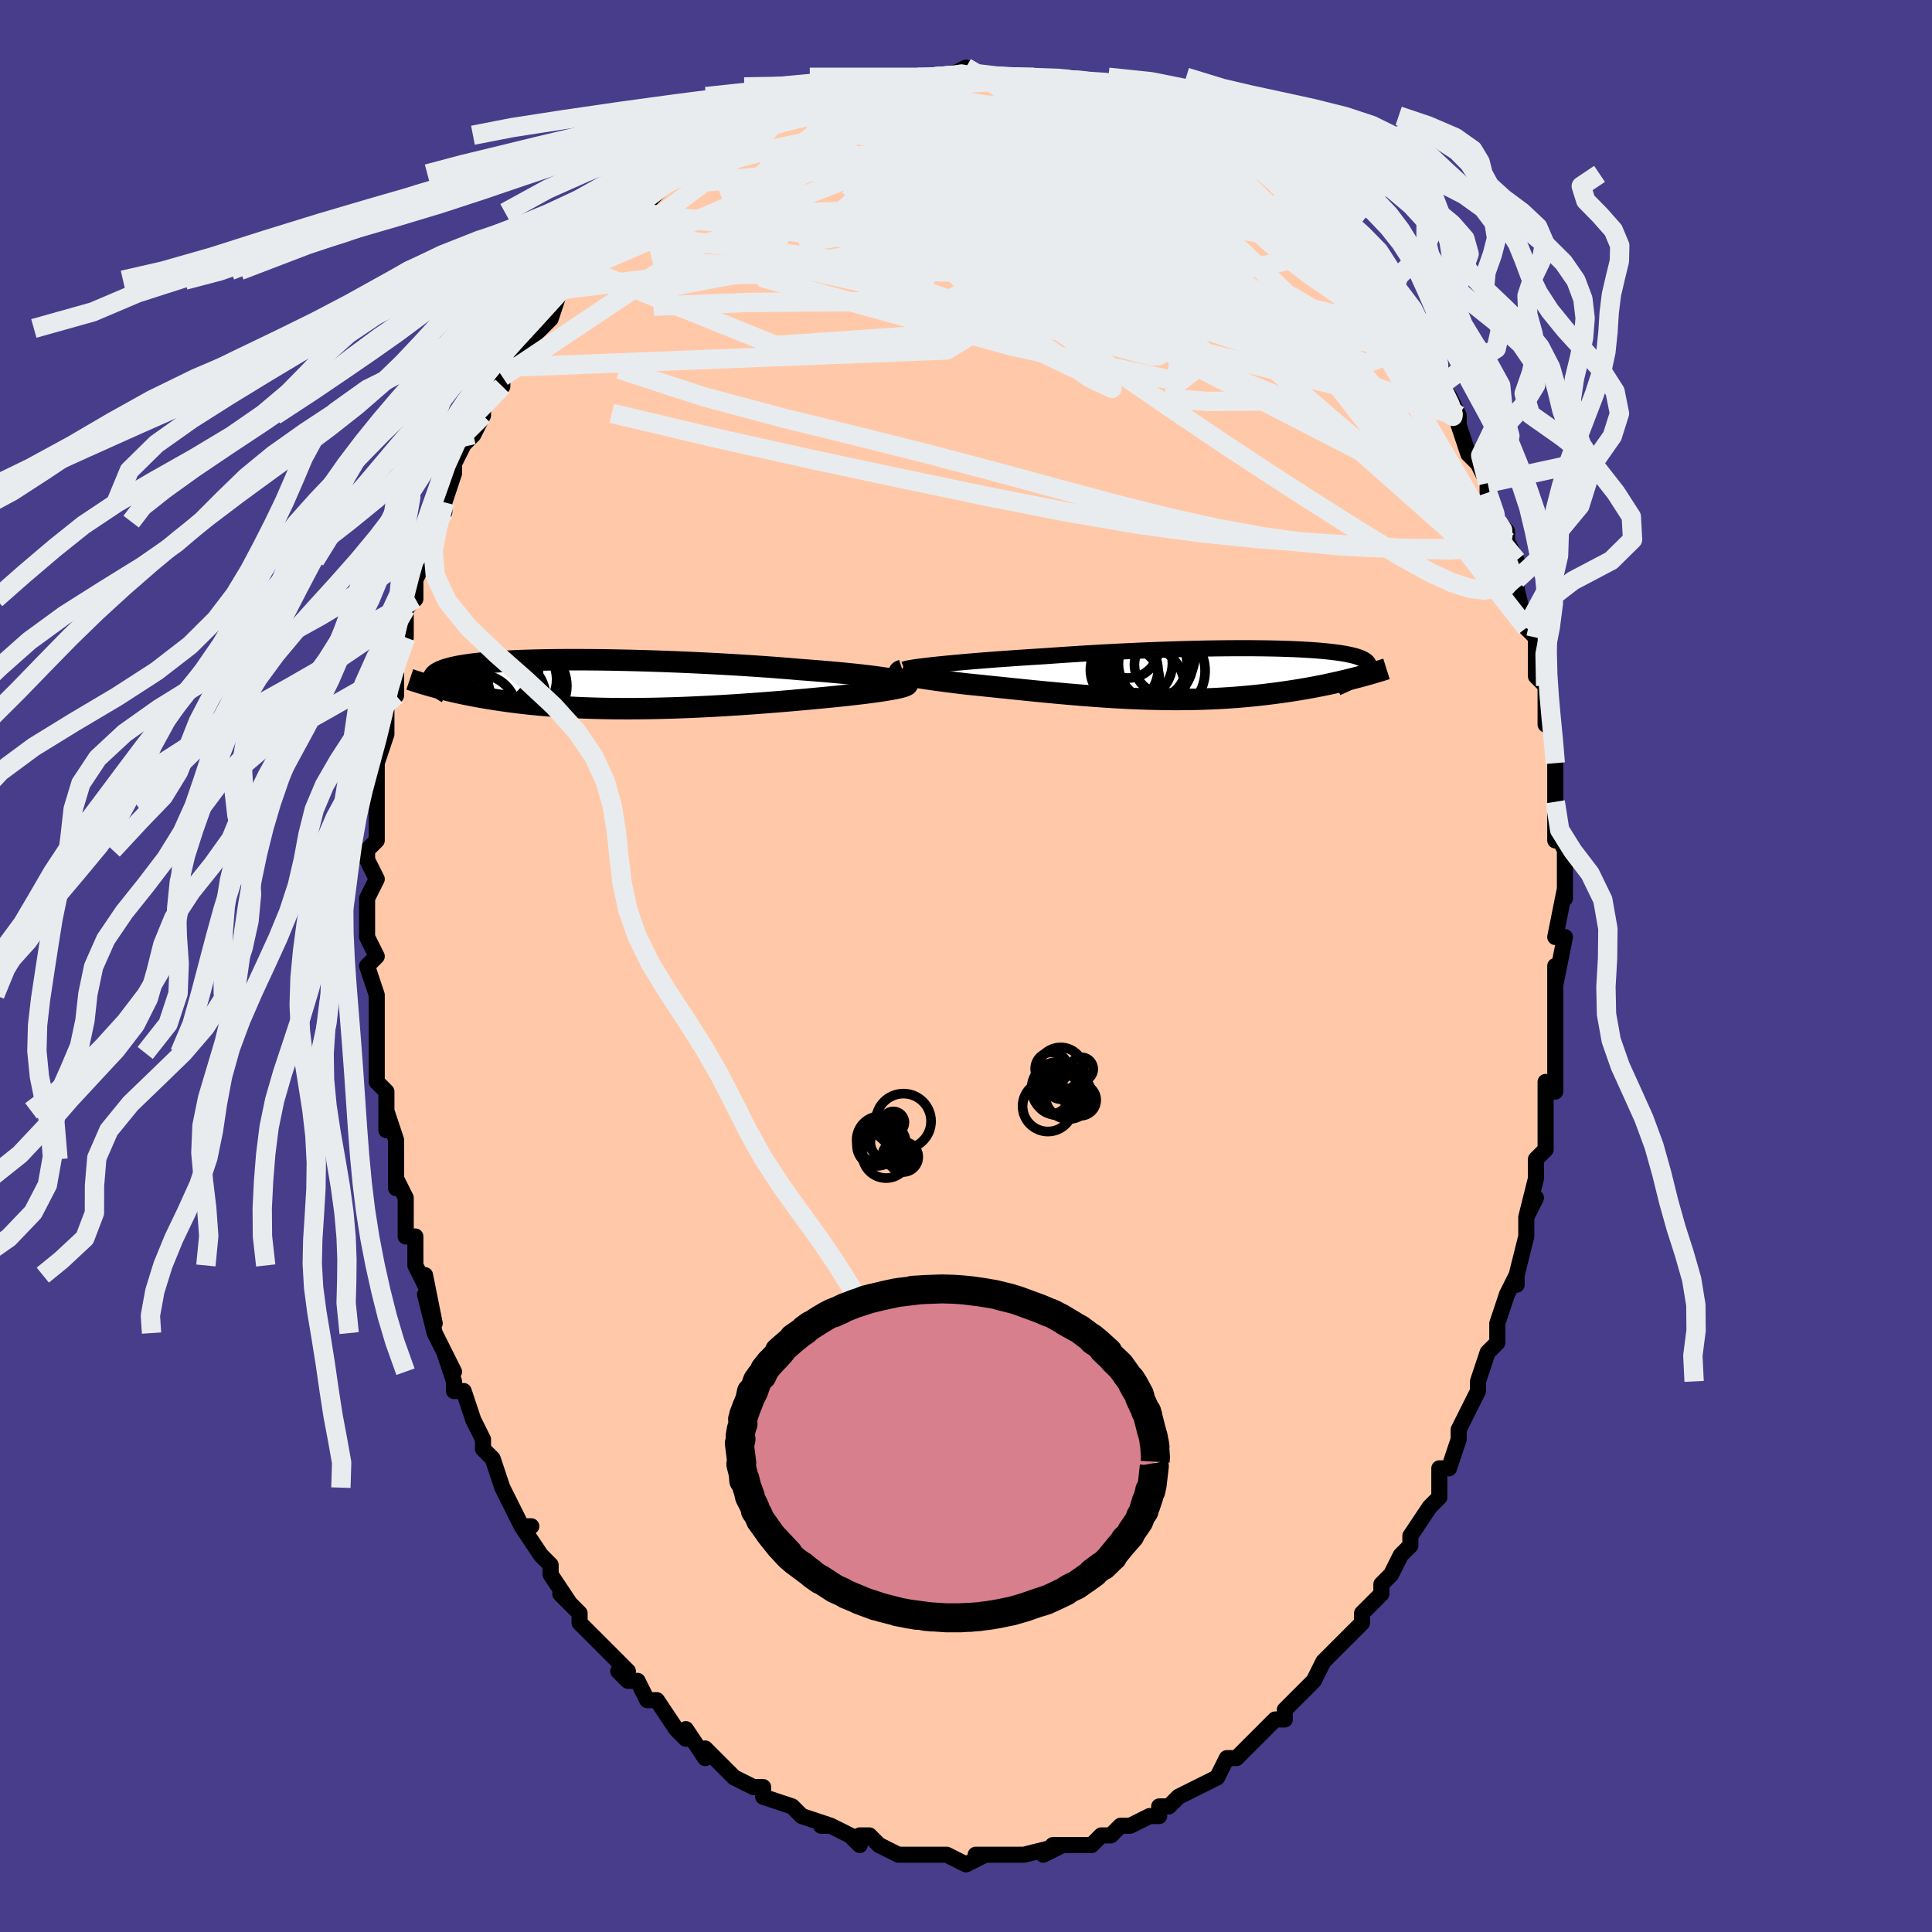 <svg viewBox="-100 -100 200 200" xmlns="http://www.w3.org/2000/svg" width="400" height="400" id="face-svg"><defs><clipPath id="leftEyeClipPath"><polyline points="30.137,-0.578,29.743,-0.641,29.313,-0.704,28.849,-0.768,28.351,-0.832,27.821,-0.896,27.261,-0.96,26.672,-1.023,26.055,-1.087,25.412,-1.15,24.745,-1.212,24.053,-1.274,23.34,-1.335,22.606,-1.395,21.852,-1.454,21.081,-1.512,20.231,-1.585,19.352,-1.656,18.446,-1.726,17.515,-1.795,16.563,-1.861,15.591,-1.925,14.601,-1.987,13.597,-2.046,12.581,-2.103,11.555,-2.157,10.522,-2.208,9.485,-2.255,8.446,-2.3,7.407,-2.34,6.371,-2.378,5.341,-2.411,4.319,-2.441,3.306,-2.467,2.306,-2.489,1.32,-2.507,0.35,-2.521,-0.602,-2.53,-1.533,-2.536,-2.444,-2.538,-3.331,-2.535,-4.194,-2.528,-5.031,-2.517,-5.841,-2.503,-6.623,-2.484,-7.376,-2.461,-8.099,-2.434,-8.792,-2.403,-9.455,-2.369,-10.086,-2.331,-10.685,-2.289,-11.254,-2.244,-11.79,-2.196,-12.296,-2.145,-12.77,-2.09,-13.214,-2.033,-13.627,-1.972,-14.011,-1.91,-14.367,-1.844,-14.695,-1.777,-14.996,-1.707,-15.272,-1.636,-15.523,-1.563,-15.752,-1.488,-15.958,-1.411,-16.145,-1.334,-16.312,-1.255,-16.458,-1.175,-16.583,-1.092,-16.688,-1.009,-16.774,-0.923,-16.841,-0.836,-16.89,-0.748,-16.921,-0.659,-16.935,-0.568,-16.932,-0.476,-16.914,-0.383,-16.881,-0.289,-16.832,-0.194,-16.77,-0.098,-16.483,0.37,-16.159,0.454,-15.828,0.538,-15.489,0.622,-15.143,0.705,-14.789,0.787,-14.427,0.868,-14.057,0.949,-13.679,1.028,-13.294,1.107,-12.899,1.184,-12.497,1.26,-12.086,1.335,-11.666,1.408,-11.237,1.48,-10.799,1.55,-10.351,1.62,-9.891,1.688,-9.42,1.755,-8.938,1.821,-8.443,1.884,-7.937,1.946,-7.419,2.006,-6.888,2.063,-6.344,2.117,-5.788,2.169,-5.218,2.218,-4.636,2.264,-4.041,2.307,-3.433,2.346,-2.812,2.382,-2.179,2.415,-1.532,2.444,-0.873,2.469,-0.202,2.49,0.482,2.507,1.177,2.52,1.884,2.529,2.602,2.534,3.331,2.535,4.07,2.532,4.82,2.525,5.579,2.513,6.346,2.498,7.122,2.478,7.905,2.455,8.696,2.428,9.492,2.397,10.294,2.362,11.101,2.324,11.911,2.283,12.723,2.238,13.538,2.19,14.353,2.139,15.168,2.085,15.981,2.028,16.792,1.969,17.599,1.908,18.401,1.845,19.197,1.78,19.985,1.713,20.764,1.645,21.532,1.576,22.289,1.505,23.032,1.435,23.659,1.376,24.274,1.316,24.877,1.255,25.466,1.194,26.039,1.132,26.597,1.069,27.136,1.006,27.657,0.943,28.157,0.88,28.636,0.816,29.092,0.753,29.523,0.689,29.927,0.626,30.304,0.563,30.652,0.501"></polyline></clipPath><clipPath id="rightEyeClipPath"><polyline points="-28.266,-0.935,-27.693,-0.994,-27.085,-1.054,-26.447,-1.114,-25.778,-1.175,-25.082,-1.236,-24.361,-1.297,-23.616,-1.358,-22.85,-1.418,-22.064,-1.478,-21.26,-1.536,-20.44,-1.594,-19.606,-1.651,-18.759,-1.707,-17.901,-1.762,-17.034,-1.815,-15.999,-1.889,-14.953,-1.96,-13.897,-2.029,-12.834,-2.095,-11.767,-2.158,-10.698,-2.218,-9.63,-2.274,-8.564,-2.327,-7.504,-2.375,-6.45,-2.42,-5.406,-2.461,-4.373,-2.498,-3.353,-2.531,-2.349,-2.56,-1.361,-2.584,-0.391,-2.605,0.558,-2.62,1.487,-2.632,2.392,-2.639,3.274,-2.642,4.13,-2.641,4.961,-2.635,5.764,-2.625,6.539,-2.611,7.285,-2.593,8.002,-2.571,8.689,-2.545,9.346,-2.515,9.972,-2.481,10.567,-2.444,11.132,-2.403,11.665,-2.358,12.167,-2.31,12.638,-2.259,13.078,-2.204,13.488,-2.147,13.869,-2.086,14.219,-2.023,14.541,-1.956,14.835,-1.888,15.101,-1.817,15.341,-1.743,15.555,-1.667,15.744,-1.59,15.909,-1.51,16.051,-1.428,16.172,-1.345,16.272,-1.261,16.353,-1.175,16.416,-1.087,16.461,-0.999,16.487,-0.908,16.494,-0.816,16.484,-0.722,16.456,-0.626,16.411,-0.529,16.349,-0.43,16.271,-0.33,16.178,-0.228,16.069,-0.125,15.946,-0.02,15.808,0.086,15.657,0.193,15.492,0.301,14.69,0.534,14.287,0.634,13.875,0.733,13.456,0.831,13.03,0.928,12.595,1.024,12.153,1.118,11.703,1.211,11.245,1.301,10.78,1.391,10.306,1.478,9.825,1.562,9.337,1.645,8.841,1.725,8.337,1.803,7.825,1.879,7.302,1.952,6.769,2.024,6.226,2.093,5.673,2.16,5.11,2.224,4.537,2.284,3.954,2.34,3.362,2.393,2.76,2.442,2.148,2.486,1.527,2.526,0.897,2.562,0.257,2.592,-0.39,2.618,-1.047,2.639,-1.711,2.654,-2.384,2.665,-3.064,2.67,-3.751,2.67,-4.446,2.665,-5.147,2.654,-5.854,2.639,-6.567,2.619,-7.285,2.593,-8.008,2.563,-8.736,2.529,-9.468,2.489,-10.203,2.446,-10.941,2.399,-11.681,2.347,-12.424,2.292,-13.167,2.234,-13.911,2.173,-14.654,2.109,-15.397,2.043,-16.138,1.975,-16.877,1.905,-17.612,1.834,-18.344,1.761,-19.071,1.688,-19.792,1.615,-20.507,1.541,-21.214,1.468,-21.913,1.396,-22.602,1.324,-23.28,1.254,-23.946,1.185,-24.6,1.119,-25.239,1.054,-25.776,0.989,-26.299,0.925,-26.807,0.861,-27.301,0.798,-27.778,0.735,-28.238,0.673,-28.679,0.611,-29.101,0.55,-29.501,0.49,-29.878,0.431,-30.232,0.372,-30.56,0.315,-30.862,0.258,-31.136,0.202,-31.379,0.147"></polyline></clipPath><filter id="fuzzy"><feTurbulence id="turbulence" baseFrequency="0.05" numOctaves="3" type="noise" result="noise"></feTurbulence><feDisplacementMap in="SourceGraphic" in2="noise" scale="2"></feDisplacementMap></filter><linearGradient id="rainbowGradient" x1="0%" y1="0%" x2="100%" y2="0%"><stop offset="0%" style="stop-color: rgb(0, 0, 0);  stop-opacity: 1"></stop><stop offset="50%" style="stop-color: rgb(165, 42, 42);  stop-opacity: 1"></stop><stop offset="100%" style="stop-color: rgb(185, 55, 55);  stop-opacity: 1"></stop></linearGradient></defs><title>That&#39;s an ugly face</title><desc>CREATED BY XUAN TANG, MORE INFO AT TXSTC55.GITHUB.IO</desc><rect x="-100" y="-100" width="100%" height="100%" opacity="1" fill="rgb(72, 61, 139)"></rect><polyline id="faceContour" points="61,2,61,0,61,3,61,4,61,6,61,9,61,9,61,9,61,13,60,13,60,12,60,17,60,17,60,19,59,20,59,22,58,26,59,24,58,26,58,27,58,28,57,32,57,33,57,32,56,34,55,37,55,38,55,39,54,40,54,40,53,43,53,44,53,44,51,48,51,49,51,49,50,52,49,52,49,54,49,55,48,56,48,56,46,59,46,59,46,60,45,61,45,61,44,63,43,64,43,65,41,67,41,67,41,68,39,70,39,70,38,71,37,72,36,74,36,74,36,74,35,75,33,77,33,78,33,78,32,78,30,80,30,80,29,81,28,82,27,82,26,84,26,84,26,84,24,85,24,85,22,86,22,86,21,87,20,87,20,88,19,88,17,89,16,89,15,90,15,90,14,90,13,91,12,91,11,91,9,91,8,92,10,91,6,92,5,92,6,92,4,92,3,92,2,92,1,92,2,92,0,93,-2,92,-2,92,-2,92,-4,92,-4,92,-6,92,-7,92,-7,92,-9,91,-9,91,-10,90,-11,90,-11,91,-12,90,-14,89,-15,89,-14,89,-17,88,-17,88,-17,88,-18,87,-21,86,-21,86,-21,85,-22,85,-24,84,-24,84,-25,83,-27,81,-27,81,-27,82,-29,79,-29,80,-30,79,-30,79,-32,76,-33,76,-33,76,-34,74,-35,74,-36,73,-35,73,-37,71,-38,70,-38,70,-40,68,-40,67,-41,66,-42,65,-41,66,-43,63,-43,62,-43,62,-44,61,-46,58,-45,58,-46,58,-48,54,-48,54,-48,54,-48,54,-49,51,-50,50,-50,49,-51,47,-51,47,-52,44,-53,44,-53,43,-54,40,-53,42,-55,38,-55,38,-56,34,-55,37,-56,32,-56,33,-57,31,-57,31,-57,28,-58,28,-58,26,-58,24,-59,22,-59,23,-59,20,-59,18,-60,15,-60,17,-60,13,-61,12,-61,10,-61,11,-61,9,-61,9,-61,6,-61,3,-61,3,-62,0,-61,-1,-62,-3,-62,-5,-62,-3,-62,-5,-62,-7,-61,-9,-62,-11,-62,-12,-61,-13,-61,-16,-61,-17,-61,-17,-61,-17,-61,-20,-61,-21,-60,-24,-60,-24,-60,-25,-60,-26,-60,-29,-59,-28,-59,-31,-59,-31,-58,-34,-58,-36,-58,-35,-58,-37,-57,-38,-57,-41,-57,-40,-56,-42,-55,-45,-55,-46,-55,-46,-54,-48,-54,-47,-54,-48,-53,-51,-53,-52,-52,-54,-52,-54,-51,-55,-50,-57,-50,-58,-48,-60,-48,-61,-47,-62,-47,-62,-46,-64,-45,-65,-44,-66,-45,-65,-43,-67,-42,-70,-41,-71,-41,-71,-39,-72,-40,-72,-40,-72,-39,-72,-36,-76,-36,-76,-36,-76,-34,-78,-34,-78,-33,-79,-34,-78,-32,-80,-31,-81,-29,-82,-28,-83,-28,-83,-27,-83,-26,-84,-24,-86,-25,-85,-23,-86,-22,-86,-22,-87,-20,-87,-20,-87,-18,-88,-16,-89,-17,-89,-14,-90,-13,-90,-13,-90,-12,-91,-10,-91,-9,-91,-8,-91,-8,-91,-8,-91,-8,-92,-5,-92,-4,-92,-3,-92,-2,-92,0,-93,1,-92,0,-92,1,-92,3,-92,4,-92,5,-92,7,-92,7,-92,9,-92,8,-92,11,-91,11,-92,12,-91,14,-90,15,-90,14,-91,16,-90,18,-89,17,-90,19,-89,19,-89,20,-88,22,-88,24,-87,23,-87,26,-86,26,-86,26,-85,28,-84,29,-84,31,-83,32,-82,32,-81,32,-81,33,-81,34,-79,34,-80,36,-77,36,-78,37,-77,39,-75,39,-74,39,-75,41,-72,42,-72,42,-71,42,-71,43,-70,44,-68,44,-68,46,-66,47,-64,47,-64,48,-63,48,-62,49,-60,49,-60,50,-59,51,-57,51,-56,51,-56,52,-53,53,-52,54,-50,54,-50,54,-49,55,-46,56,-45,56,-44,57,-42,56,-42,57,-40,57,-40,57,-39,57,-39,58,-35,59,-34,59,-33,59,-30,60,-29,59,-30,60,-29,60,-25,60,-26,61,-23,61,-23,61,-18,61,-21,61,-17,61,-18,61,-13,61,-14,62,-12,62,-11,62,-10,62,-7,62,-8,61,-3,62,-3,62,-3,61,2,61,0" fill="#ffc9a9" stroke="black" stroke-width="1.667" stroke-linejoin="round" filter="url(#fuzzy)"></polyline><g transform="translate(25.209 -30.258)"><polyline id="rightCountour" points="-28.266,-0.935,-27.693,-0.994,-27.085,-1.054,-26.447,-1.114,-25.778,-1.175,-25.082,-1.236,-24.361,-1.297,-23.616,-1.358,-22.85,-1.418,-22.064,-1.478,-21.26,-1.536,-20.44,-1.594,-19.606,-1.651,-18.759,-1.707,-17.901,-1.762,-17.034,-1.815,-15.999,-1.889,-14.953,-1.96,-13.897,-2.029,-12.834,-2.095,-11.767,-2.158,-10.698,-2.218,-9.63,-2.274,-8.564,-2.327,-7.504,-2.375,-6.45,-2.42,-5.406,-2.461,-4.373,-2.498,-3.353,-2.531,-2.349,-2.56,-1.361,-2.584,-0.391,-2.605,0.558,-2.62,1.487,-2.632,2.392,-2.639,3.274,-2.642,4.13,-2.641,4.961,-2.635,5.764,-2.625,6.539,-2.611,7.285,-2.593,8.002,-2.571,8.689,-2.545,9.346,-2.515,9.972,-2.481,10.567,-2.444,11.132,-2.403,11.665,-2.358,12.167,-2.31,12.638,-2.259,13.078,-2.204,13.488,-2.147,13.869,-2.086,14.219,-2.023,14.541,-1.956,14.835,-1.888,15.101,-1.817,15.341,-1.743,15.555,-1.667,15.744,-1.59,15.909,-1.51,16.051,-1.428,16.172,-1.345,16.272,-1.261,16.353,-1.175,16.416,-1.087,16.461,-0.999,16.487,-0.908,16.494,-0.816,16.484,-0.722,16.456,-0.626,16.411,-0.529,16.349,-0.43,16.271,-0.33,16.178,-0.228,16.069,-0.125,15.946,-0.02,15.808,0.086,15.657,0.193,15.492,0.301,14.69,0.534,14.287,0.634,13.875,0.733,13.456,0.831,13.03,0.928,12.595,1.024,12.153,1.118,11.703,1.211,11.245,1.301,10.78,1.391,10.306,1.478,9.825,1.562,9.337,1.645,8.841,1.725,8.337,1.803,7.825,1.879,7.302,1.952,6.769,2.024,6.226,2.093,5.673,2.16,5.11,2.224,4.537,2.284,3.954,2.34,3.362,2.393,2.76,2.442,2.148,2.486,1.527,2.526,0.897,2.562,0.257,2.592,-0.39,2.618,-1.047,2.639,-1.711,2.654,-2.384,2.665,-3.064,2.67,-3.751,2.67,-4.446,2.665,-5.147,2.654,-5.854,2.639,-6.567,2.619,-7.285,2.593,-8.008,2.563,-8.736,2.529,-9.468,2.489,-10.203,2.446,-10.941,2.399,-11.681,2.347,-12.424,2.292,-13.167,2.234,-13.911,2.173,-14.654,2.109,-15.397,2.043,-16.138,1.975,-16.877,1.905,-17.612,1.834,-18.344,1.761,-19.071,1.688,-19.792,1.615,-20.507,1.541,-21.214,1.468,-21.913,1.396,-22.602,1.324,-23.28,1.254,-23.946,1.185,-24.6,1.119,-25.239,1.054,-25.776,0.989,-26.299,0.925,-26.807,0.861,-27.301,0.798,-27.778,0.735,-28.238,0.673,-28.679,0.611,-29.101,0.55,-29.501,0.49,-29.878,0.431,-30.232,0.372,-30.56,0.315,-30.862,0.258,-31.136,0.202,-31.379,0.147" fill="white" stroke="white" stroke-width="0" stroke-linejoin="round" filter="url(#fuzzy)"></polyline></g><g transform="translate(-38.221 -29.173)"><polyline id="leftCountour" points="30.137,-0.578,29.743,-0.641,29.313,-0.704,28.849,-0.768,28.351,-0.832,27.821,-0.896,27.261,-0.96,26.672,-1.023,26.055,-1.087,25.412,-1.15,24.745,-1.212,24.053,-1.274,23.34,-1.335,22.606,-1.395,21.852,-1.454,21.081,-1.512,20.231,-1.585,19.352,-1.656,18.446,-1.726,17.515,-1.795,16.563,-1.861,15.591,-1.925,14.601,-1.987,13.597,-2.046,12.581,-2.103,11.555,-2.157,10.522,-2.208,9.485,-2.255,8.446,-2.3,7.407,-2.34,6.371,-2.378,5.341,-2.411,4.319,-2.441,3.306,-2.467,2.306,-2.489,1.32,-2.507,0.35,-2.521,-0.602,-2.53,-1.533,-2.536,-2.444,-2.538,-3.331,-2.535,-4.194,-2.528,-5.031,-2.517,-5.841,-2.503,-6.623,-2.484,-7.376,-2.461,-8.099,-2.434,-8.792,-2.403,-9.455,-2.369,-10.086,-2.331,-10.685,-2.289,-11.254,-2.244,-11.79,-2.196,-12.296,-2.145,-12.77,-2.09,-13.214,-2.033,-13.627,-1.972,-14.011,-1.91,-14.367,-1.844,-14.695,-1.777,-14.996,-1.707,-15.272,-1.636,-15.523,-1.563,-15.752,-1.488,-15.958,-1.411,-16.145,-1.334,-16.312,-1.255,-16.458,-1.175,-16.583,-1.092,-16.688,-1.009,-16.774,-0.923,-16.841,-0.836,-16.89,-0.748,-16.921,-0.659,-16.935,-0.568,-16.932,-0.476,-16.914,-0.383,-16.881,-0.289,-16.832,-0.194,-16.77,-0.098,-16.483,0.37,-16.159,0.454,-15.828,0.538,-15.489,0.622,-15.143,0.705,-14.789,0.787,-14.427,0.868,-14.057,0.949,-13.679,1.028,-13.294,1.107,-12.899,1.184,-12.497,1.26,-12.086,1.335,-11.666,1.408,-11.237,1.48,-10.799,1.55,-10.351,1.62,-9.891,1.688,-9.42,1.755,-8.938,1.821,-8.443,1.884,-7.937,1.946,-7.419,2.006,-6.888,2.063,-6.344,2.117,-5.788,2.169,-5.218,2.218,-4.636,2.264,-4.041,2.307,-3.433,2.346,-2.812,2.382,-2.179,2.415,-1.532,2.444,-0.873,2.469,-0.202,2.49,0.482,2.507,1.177,2.52,1.884,2.529,2.602,2.534,3.331,2.535,4.07,2.532,4.82,2.525,5.579,2.513,6.346,2.498,7.122,2.478,7.905,2.455,8.696,2.428,9.492,2.397,10.294,2.362,11.101,2.324,11.911,2.283,12.723,2.238,13.538,2.19,14.353,2.139,15.168,2.085,15.981,2.028,16.792,1.969,17.599,1.908,18.401,1.845,19.197,1.78,19.985,1.713,20.764,1.645,21.532,1.576,22.289,1.505,23.032,1.435,23.659,1.376,24.274,1.316,24.877,1.255,25.466,1.194,26.039,1.132,26.597,1.069,27.136,1.006,27.657,0.943,28.157,0.88,28.636,0.816,29.092,0.753,29.523,0.689,29.927,0.626,30.304,0.563,30.652,0.501" fill="white" stroke="white" stroke-width="0" stroke-linejoin="round" filter="url(#fuzzy)"></polyline></g><g transform="translate(25.209 -30.258)"><polyline id="rightUpper" points="-31.597,-0.44,-31.499,-0.477,-31.341,-0.518,-31.127,-0.562,-30.859,-0.609,-30.54,-0.659,-30.172,-0.71,-29.758,-0.764,-29.301,-0.82,-28.802,-0.877,-28.266,-0.935,-27.693,-0.994,-27.085,-1.054,-26.447,-1.114,-25.778,-1.175,-25.082,-1.236,-24.361,-1.297,-23.616,-1.358,-22.85,-1.418,-22.064,-1.478,-21.26,-1.536,-20.44,-1.594,-19.606,-1.651,-18.759,-1.707,-17.901,-1.762,-17.034,-1.815,-15.999,-1.889,-14.953,-1.96,-13.897,-2.029,-12.834,-2.095,-11.767,-2.158,-10.698,-2.218,-9.63,-2.274,-8.564,-2.327,-7.504,-2.375,-6.45,-2.42,-5.406,-2.461,-4.373,-2.498,-3.353,-2.531,-2.349,-2.56,-1.361,-2.584,-0.391,-2.605,0.558,-2.62,1.487,-2.632,2.392,-2.639,3.274,-2.642,4.13,-2.641,4.961,-2.635,5.764,-2.625,6.539,-2.611,7.285,-2.593,8.002,-2.571,8.689,-2.545,9.346,-2.515,9.972,-2.481,10.567,-2.444,11.132,-2.403,11.665,-2.358,12.167,-2.31,12.638,-2.259,13.078,-2.204,13.488,-2.147,13.869,-2.086,14.219,-2.023,14.541,-1.956,14.835,-1.888,15.101,-1.817,15.341,-1.743,15.555,-1.667,15.744,-1.59,15.909,-1.51,16.051,-1.428,16.172,-1.345,16.272,-1.261,16.353,-1.175,16.416,-1.087,16.461,-0.999,16.487,-0.908,16.494,-0.816,16.484,-0.722,16.456,-0.626,16.411,-0.529,16.349,-0.43,16.271,-0.33,16.178,-0.228,16.069,-0.125,15.946,-0.02,15.808,0.086,15.657,0.193,15.492,0.301,15.315,0.411,15.125,0.522,14.923,0.634,14.71,0.747,14.485,0.861,14.25,0.976,14.004,1.092,13.748,1.209,13.483,1.327,13.208,1.446" fill="none" stroke="black" stroke-width="1.667" stroke-linejoin="round" filter="url(#fuzzy)"></polyline><polyline id="rightLower" points="-31.785,-0.367,-31.939,-0.317,-32.045,-0.268,-32.103,-0.218,-32.118,-0.168,-32.09,-0.117,-32.021,-0.066,-31.914,-0.014,-31.77,0.039,-31.591,0.092,-31.379,0.147,-31.136,0.202,-30.862,0.258,-30.56,0.315,-30.232,0.372,-29.878,0.431,-29.501,0.49,-29.101,0.55,-28.679,0.611,-28.238,0.673,-27.778,0.735,-27.301,0.798,-26.807,0.861,-26.299,0.925,-25.776,0.989,-25.239,1.054,-24.6,1.119,-23.946,1.185,-23.28,1.254,-22.602,1.324,-21.913,1.396,-21.214,1.468,-20.507,1.541,-19.792,1.615,-19.071,1.688,-18.344,1.761,-17.612,1.834,-16.877,1.905,-16.138,1.975,-15.397,2.043,-14.654,2.109,-13.911,2.173,-13.167,2.234,-12.424,2.292,-11.681,2.347,-10.941,2.399,-10.203,2.446,-9.468,2.489,-8.736,2.529,-8.008,2.563,-7.285,2.593,-6.567,2.619,-5.854,2.639,-5.147,2.654,-4.446,2.665,-3.751,2.67,-3.064,2.67,-2.384,2.665,-1.711,2.654,-1.047,2.639,-0.39,2.618,0.257,2.592,0.897,2.562,1.527,2.526,2.148,2.486,2.76,2.442,3.362,2.393,3.954,2.34,4.537,2.284,5.11,2.224,5.673,2.16,6.226,2.093,6.769,2.024,7.302,1.952,7.825,1.879,8.337,1.803,8.841,1.725,9.337,1.645,9.825,1.562,10.306,1.478,10.78,1.391,11.245,1.301,11.703,1.211,12.153,1.118,12.595,1.024,13.03,0.928,13.456,0.831,13.875,0.733,14.287,0.634,14.69,0.534,15.086,0.433,15.475,0.331,15.855,0.229,16.229,0.126,16.595,0.022,16.954,-0.081,17.305,-0.186,17.65,-0.29,17.988,-0.395,18.319,-0.499" fill="none" stroke="black" stroke-width="2.222" stroke-linejoin="round" filter="url(#fuzzy)"></polyline><!--[--><circle r="3.157" cx="-8.422" cy="-2.706" stroke="black" fill="none" stroke-width="1" filter="url(#fuzzy)" clip-path="url(#rightEyeClipPath)"></circle><circle r="3.228" cx="-8.427" cy="0.534" stroke="black" fill="none" stroke-width="1" filter="url(#fuzzy)" clip-path="url(#rightEyeClipPath)"></circle><circle r="3.503" cx="-8.831" cy="-0.395" stroke="black" fill="none" stroke-width="1" filter="url(#fuzzy)" clip-path="url(#rightEyeClipPath)"></circle><circle r="3.813" cx="-7.654" cy="-1.067" stroke="black" fill="none" stroke-width="1" filter="url(#fuzzy)" clip-path="url(#rightEyeClipPath)"></circle><circle r="4.709" cx="-5.167" cy="-0.292" stroke="black" fill="none" stroke-width="1" filter="url(#fuzzy)" clip-path="url(#rightEyeClipPath)"></circle><circle r="4.671" cx="-7.215" cy="1.588" stroke="black" fill="none" stroke-width="1" filter="url(#fuzzy)" clip-path="url(#rightEyeClipPath)"></circle><circle r="3.011" cx="-4.762" cy="-0.936" stroke="black" fill="none" stroke-width="1" filter="url(#fuzzy)" clip-path="url(#rightEyeClipPath)"></circle><circle r="3.844" cx="-6.173" cy="-1.059" stroke="black" fill="none" stroke-width="1" filter="url(#fuzzy)" clip-path="url(#rightEyeClipPath)"></circle><circle r="3.827" cx="-5.602" cy="-1.008" stroke="black" fill="none" stroke-width="1" filter="url(#fuzzy)" clip-path="url(#rightEyeClipPath)"></circle><circle r="4.863" cx="-6.361" cy="-2.022" stroke="black" fill="none" stroke-width="1" filter="url(#fuzzy)" clip-path="url(#rightEyeClipPath)"></circle><!--]--></g><g transform="translate(-38.221 -29.173)"><polyline id="leftUpper" points="31.784,-0.005,31.827,-0.055,31.821,-0.107,31.766,-0.161,31.663,-0.217,31.515,-0.274,31.323,-0.333,31.087,-0.393,30.81,-0.454,30.493,-0.515,30.137,-0.578,29.743,-0.641,29.313,-0.704,28.849,-0.768,28.351,-0.832,27.821,-0.896,27.261,-0.96,26.672,-1.023,26.055,-1.087,25.412,-1.15,24.745,-1.212,24.053,-1.274,23.34,-1.335,22.606,-1.395,21.852,-1.454,21.081,-1.512,20.231,-1.585,19.352,-1.656,18.446,-1.726,17.515,-1.795,16.563,-1.861,15.591,-1.925,14.601,-1.987,13.597,-2.046,12.581,-2.103,11.555,-2.157,10.522,-2.208,9.485,-2.255,8.446,-2.3,7.407,-2.34,6.371,-2.378,5.341,-2.411,4.319,-2.441,3.306,-2.467,2.306,-2.489,1.32,-2.507,0.35,-2.521,-0.602,-2.53,-1.533,-2.536,-2.444,-2.538,-3.331,-2.535,-4.194,-2.528,-5.031,-2.517,-5.841,-2.503,-6.623,-2.484,-7.376,-2.461,-8.099,-2.434,-8.792,-2.403,-9.455,-2.369,-10.086,-2.331,-10.685,-2.289,-11.254,-2.244,-11.79,-2.196,-12.296,-2.145,-12.77,-2.09,-13.214,-2.033,-13.627,-1.972,-14.011,-1.91,-14.367,-1.844,-14.695,-1.777,-14.996,-1.707,-15.272,-1.636,-15.523,-1.563,-15.752,-1.488,-15.958,-1.411,-16.145,-1.334,-16.312,-1.255,-16.458,-1.175,-16.583,-1.092,-16.688,-1.009,-16.774,-0.923,-16.841,-0.836,-16.89,-0.748,-16.921,-0.659,-16.935,-0.568,-16.932,-0.476,-16.914,-0.383,-16.881,-0.289,-16.832,-0.194,-16.77,-0.098,-16.694,-0.002,-16.605,0.096,-16.504,0.194,-16.391,0.293,-16.266,0.393,-16.13,0.493,-15.984,0.594,-15.828,0.695,-15.662,0.797,-15.487,0.899" fill="none" stroke="black" stroke-width="2.222" stroke-linejoin="round" filter="url(#fuzzy)"></polyline><polyline id="leftLower" points="32.112,-0.076,32.16,-0.024,32.16,0.03,32.113,0.085,32.021,0.141,31.888,0.199,31.713,0.258,31.501,0.317,31.252,0.378,30.968,0.439,30.652,0.501,30.304,0.563,29.927,0.626,29.523,0.689,29.092,0.753,28.636,0.816,28.157,0.88,27.657,0.943,27.136,1.006,26.597,1.069,26.039,1.132,25.466,1.194,24.877,1.255,24.274,1.316,23.659,1.376,23.032,1.435,22.289,1.505,21.532,1.576,20.764,1.645,19.985,1.713,19.197,1.78,18.401,1.845,17.599,1.908,16.792,1.969,15.981,2.028,15.168,2.085,14.353,2.139,13.538,2.19,12.723,2.238,11.911,2.283,11.101,2.324,10.294,2.362,9.492,2.397,8.696,2.428,7.905,2.455,7.122,2.478,6.346,2.498,5.579,2.513,4.82,2.525,4.07,2.532,3.331,2.535,2.602,2.534,1.884,2.529,1.177,2.52,0.482,2.507,-0.202,2.49,-0.873,2.469,-1.532,2.444,-2.179,2.415,-2.812,2.382,-3.433,2.346,-4.041,2.307,-4.636,2.264,-5.218,2.218,-5.788,2.169,-6.344,2.117,-6.888,2.063,-7.419,2.006,-7.937,1.946,-8.443,1.884,-8.938,1.821,-9.42,1.755,-9.891,1.688,-10.351,1.62,-10.799,1.55,-11.237,1.48,-11.666,1.408,-12.086,1.335,-12.497,1.26,-12.899,1.184,-13.294,1.107,-13.679,1.028,-14.057,0.949,-14.427,0.868,-14.789,0.787,-15.143,0.705,-15.489,0.622,-15.828,0.538,-16.159,0.454,-16.483,0.37,-16.8,0.285,-17.111,0.199,-17.414,0.113,-17.71,0.027,-18.001,-0.059,-18.284,-0.146,-18.562,-0.232,-18.833,-0.319,-19.099,-0.406,-19.358,-0.493" fill="none" stroke="black" stroke-width="2.222" stroke-linejoin="round" filter="url(#fuzzy)"></polyline><!--[--><circle r="4.587" cx="-10.626" cy="-1.201" stroke="black" fill="none" stroke-width="1" filter="url(#fuzzy)" clip-path="url(#leftEyeClipPath)"></circle><circle r="4.258" cx="-9.521" cy="1.472" stroke="black" fill="none" stroke-width="1" filter="url(#fuzzy)" clip-path="url(#leftEyeClipPath)"></circle><circle r="4.807" cx="-10.974" cy="-1.293" stroke="black" fill="none" stroke-width="1" filter="url(#fuzzy)" clip-path="url(#leftEyeClipPath)"></circle><circle r="4.055" cx="-8.211" cy="-0.486" stroke="black" fill="none" stroke-width="1" filter="url(#fuzzy)" clip-path="url(#leftEyeClipPath)"></circle><circle r="3.313" cx="-10.12" cy="-1.375" stroke="black" fill="none" stroke-width="1" filter="url(#fuzzy)" clip-path="url(#leftEyeClipPath)"></circle><circle r="3.937" cx="-12.177" cy="2.937" stroke="black" fill="none" stroke-width="1" filter="url(#fuzzy)" clip-path="url(#leftEyeClipPath)"></circle><circle r="4.154" cx="-7.252" cy="0.176" stroke="black" fill="none" stroke-width="1" filter="url(#fuzzy)" clip-path="url(#leftEyeClipPath)"></circle><circle r="4.816" cx="-11.364" cy="-1.306" stroke="black" fill="none" stroke-width="1" filter="url(#fuzzy)" clip-path="url(#leftEyeClipPath)"></circle><circle r="3.818" cx="-7.471" cy="-0.661" stroke="black" fill="none" stroke-width="1" filter="url(#fuzzy)" clip-path="url(#leftEyeClipPath)"></circle><circle r="3.561" cx="-10.461" cy="0.974" stroke="black" fill="none" stroke-width="1" filter="url(#fuzzy)" clip-path="url(#leftEyeClipPath)"></circle><!--]--></g><g id="hairs"><!--[--><polyline points="36,-78,36.903,-76.847,37.233,-75.752,36.901,-74.887,36.025,-74.156,34.628,-73.495,32.653,-72.892,30.054,-72.335,26.821,-71.787,22.961,-71.206,18.479,-70.58,13.371,-69.948,7.626,-69.39,1.216,-68.993,-5.917,-68.797,-13.853,-68.75,-22.652,-68.69,-32.344,-68.303" fill="none" stroke="rgb(233, 236, 239)" stroke-width="2" stroke-linejoin="round" filter="url(#fuzzy)"></polyline><polyline points="32,-81,32.803,-80.554,33.296,-79.887,33.556,-79.241,33.592,-78.631,33.373,-78.048,32.855,-77.492,32,-76.979,30.781,-76.533,29.179,-76.174,27.177,-75.912,24.755,-75.746,21.895,-75.665,18.592,-75.649,14.85,-75.683,10.671,-75.762,6.037,-75.894,0.892,-76.088,-4.852,-76.338,-11.274,-76.63,-18.358,-76.974,-25.856,-77.528" fill="none" stroke="rgb(233, 236, 239)" stroke-width="2" stroke-linejoin="round" filter="url(#fuzzy)"></polyline><polyline points="-2,-92,-0.475,-92.341,0.524,-92.152,1.512,-91.875,2.753,-91.604,4.253,-91.34,5.919,-91.071,7.651,-90.785,9.38,-90.477,11.065,-90.146,12.685,-89.796,14.222,-89.437,15.658,-89.082,16.972,-88.745,18.146,-88.444,19.161,-88.198,19.998,-88.027,20.633,-87.936,21.031,-87.918,21.129,-87.973,20.822,-88.123,20.032,-88.409" fill="none" stroke="rgb(233, 236, 239)" stroke-width="2" stroke-linejoin="round" filter="url(#fuzzy)"></polyline><polyline points="-20,-87,-19.217,-87.268,-17.596,-87.729,-15.668,-88.111,-13.532,-88.34,-11.202,-88.422,-8.705,-88.385,-6.062,-88.253,-3.296,-88.043,-0.438,-87.761,2.465,-87.418,5.374,-87.032,8.286,-86.627,11.243,-86.22,14.296,-85.816,17.45,-85.427,20.584,-85.078,23.464,-84.797,25.882,-84.53" fill="none" stroke="rgb(233, 236, 239)" stroke-width="2" stroke-linejoin="round" filter="url(#fuzzy)"></polyline><polyline points="23,-87,24.745,-86.287,25.249,-85.667,25.297,-84.979,25.083,-84.234,24.535,-83.447,23.515,-82.629,21.921,-81.79,19.717,-80.932,16.918,-80.043,13.555,-79.09,9.65,-78.055,5.215,-76.948,0.259,-75.815,-5.224,-74.705,-11.275,-73.628,-17.988,-72.532,-25.476,-71.308,-33.811,-69.702" fill="none" stroke="rgb(233, 236, 239)" stroke-width="2" stroke-linejoin="round" filter="url(#fuzzy)"></polyline><polyline points="-27,-83,-25.914,-84.067,-24.981,-84.864,-24.18,-85.373,-23.418,-85.747,-22.687,-86.058,-22.007,-86.32,-21.398,-86.534,-20.891,-86.69,-20.531,-86.766,-20.371,-86.726,-20.45,-86.533,-20.79,-86.162,-21.398,-85.608,-22.277,-84.871,-23.442,-83.941,-24.93,-82.787,-26.801,-81.364,-29.144,-79.607,-32.091,-77.406,-35.794,-74.664" fill="none" stroke="rgb(233, 236, 239)" stroke-width="2" stroke-linejoin="round" filter="url(#fuzzy)"></polyline><polyline points="-22,-87,-20.467,-87.061,-18.962,-87.343,-17.234,-87.762,-15.333,-88.181,-13.298,-88.525,-11.152,-88.776,-8.92,-88.946,-6.631,-89.054,-4.314,-89.114,-2.006,-89.133,0.258,-89.123,2.448,-89.1,4.562,-89.085,6.611,-89.091,8.607,-89.121,10.53,-89.168,12.32,-89.224,13.914,-89.295,15.307,-89.404,16.492,-89.593" fill="none" stroke="rgb(233, 236, 239)" stroke-width="2" stroke-linejoin="round" filter="url(#fuzzy)"></polyline><polyline points="14,-91,15.644,-90.177,16.59,-89.704,17.09,-89.377,17.381,-89.033,17.562,-88.621,17.628,-88.147,17.524,-87.625,17.175,-87.065,16.527,-86.47,15.551,-85.835,14.237,-85.156,12.585,-84.425,10.588,-83.64,8.23,-82.807,5.486,-81.943,2.334,-81.073,-1.239,-80.215,-5.236,-79.37,-9.659,-78.504,-14.518,-77.563,-19.861,-76.47,-25.813,-75.112,-32.578,-73.413" fill="none" stroke="rgb(233, 236, 239)" stroke-width="2" stroke-linejoin="round" filter="url(#fuzzy)"></polyline><polyline points="48,-63,48.26,-61.872,48.721,-60.795,49.222,-59.855,49.693,-58.991,50.07,-58.211,50.319,-57.563,50.433,-57.104,50.404,-56.9,50.203,-57.025,49.792,-57.539,49.148,-58.47,48.266,-59.813,47.14,-61.582,45.709,-63.861,43.836,-66.801,41.461,-70.423" fill="none" stroke="rgb(233, 236, 239)" stroke-width="2" stroke-linejoin="round" filter="url(#fuzzy)"></polyline><polyline points="55,-46,55.422,-45.083,55.048,-44.243,53.99,-43.596,52.311,-43.206,50.056,-43.068,47.25,-43.129,43.896,-43.31,39.978,-43.55,35.46,-43.842,30.291,-44.238,24.428,-44.833,17.847,-45.726,10.54,-46.972,2.507,-48.548,-6.25,-50.374,-15.716,-52.391,-25.863,-54.646,-36.66,-57.205" fill="none" stroke="rgb(233, 236, 239)" stroke-width="2" stroke-linejoin="round" filter="url(#fuzzy)"></polyline><polyline points="-5,-92,-3.999,-92.009,-2.878,-92.075,-1.711,-92.16,-0.627,-92.199,0.33,-92.18,1.207,-92.13,2.062,-92.078,2.906,-92.04,3.704,-92.016,4.397,-92.001,4.933,-91.989,5.28,-91.973,5.419,-91.946,5.334,-91.902,4.999,-91.835,4.376,-91.744,3.42,-91.634,2.093,-91.519,0.385,-91.405,-1.641,-91.278,-3.802,-91.115,-5.892,-90.961" fill="none" stroke="rgb(233, 236, 239)" stroke-width="2" stroke-linejoin="round" filter="url(#fuzzy)"></polyline><polyline points="-31,-81,-29.293,-81.868,-27.734,-82.503,-26.009,-83.019,-23.965,-83.563,-21.602,-84.168,-18.981,-84.788,-16.165,-85.373,-13.197,-85.913,-10.116,-86.428,-6.953,-86.938,-3.725,-87.458,-0.436,-87.99,2.9,-88.522,6.218,-89.029,9.372,-89.509,12.094,-90.088" fill="none" stroke="rgb(233, 236, 239)" stroke-width="2" stroke-linejoin="round" filter="url(#fuzzy)"></polyline><polyline points="54,-49,54.742,-46.844,54.955,-45.523,54.65,-44.599,53.879,-43.947,52.697,-43.529,51.151,-43.304,49.275,-43.215,47.083,-43.205,44.569,-43.24,41.706,-43.33,38.45,-43.52,34.759,-43.876,30.611,-44.458,26.006,-45.305,20.963,-46.425,15.501,-47.795,9.621,-49.37,3.291,-51.092,-3.538,-52.899,-10.911,-54.753,-18.827,-56.699,-27.199,-58.941,-35.864,-61.767" fill="none" stroke="rgb(233, 236, 239)" stroke-width="2" stroke-linejoin="round" filter="url(#fuzzy)"></polyline><polyline points="16,-90,17.266,-89.392,18.312,-88.756,19.638,-87.764,21.305,-86.434,23.273,-84.846,25.455,-83.064,27.744,-81.137,30.052,-79.107,32.331,-77.017,34.574,-74.901,36.801,-72.786,39.026,-70.696,41.218,-68.661,43.291,-66.705,45.147,-64.828,46.747,-63.095" fill="none" stroke="rgb(233, 236, 239)" stroke-width="2" stroke-linejoin="round" filter="url(#fuzzy)"></polyline><polyline points="34,-79,34.463,-78.955,35.139,-78.32,35.709,-77.684,36.113,-77.073,36.307,-76.512,36.267,-76.044,35.983,-75.697,35.44,-75.484,34.61,-75.409,33.469,-75.463,32.007,-75.632,30.227,-75.899,28.136,-76.26,25.741,-76.728,23.039,-77.336,20.018,-78.127,16.646,-79.145,12.864,-80.417,8.592,-81.94,3.764,-83.683,-1.607,-85.598,-7.333,-87.656" fill="none" stroke="rgb(233, 236, 239)" stroke-width="2" stroke-linejoin="round" filter="url(#fuzzy)"></polyline><polyline points="55,-46,55.554,-45.14,55.573,-44.478,55.175,-44.154,54.412,-44.247,53.311,-44.766,51.878,-45.673,50.116,-46.912,48.017,-48.45,45.552,-50.316,42.667,-52.586,39.293,-55.363,35.366,-58.736,30.841,-62.759,25.702,-67.428,19.963,-72.691,13.699,-78.502,7.159,-84.914" fill="none" stroke="rgb(233, 236, 239)" stroke-width="2" stroke-linejoin="round" filter="url(#fuzzy)"></polyline><polyline points="34,-79,34.474,-78.963,35.198,-78.341,35.84,-77.739,36.328,-77.196,36.601,-76.746,36.624,-76.444,36.383,-76.328,35.86,-76.418,35.019,-76.73,33.826,-77.275,32.265,-78.051,30.344,-79.05,28.055,-80.285,25.355,-81.808,22.168,-83.69,18.413,-85.964,13.918,-88.636" fill="none" stroke="rgb(233, 236, 239)" stroke-width="2" stroke-linejoin="round" filter="url(#fuzzy)"></polyline><polyline points="20,-88,21.661,-87.745,22.72,-87.317,23.402,-86.872,23.841,-86.423,24.08,-85.964,24.143,-85.5,24.021,-85.039,23.664,-84.594,22.994,-84.176,21.947,-83.797,20.49,-83.465,18.628,-83.182,16.386,-82.943,13.791,-82.742,10.853,-82.582,7.567,-82.467,3.911,-82.405,-0.145,-82.397,-4.641,-82.434,-9.63,-82.488,-15.18,-82.516,-21.325,-82.552" fill="none" stroke="rgb(233, 236, 239)" stroke-width="2" stroke-linejoin="round" filter="url(#fuzzy)"></polyline><polyline points="32,-81,32.706,-80.551,32.921,-79.861,32.712,-79.172,32.082,-78.496,30.985,-77.819,29.37,-77.129,27.201,-76.444,24.453,-75.795,21.113,-75.207,17.151,-74.681,12.523,-74.204,7.176,-73.747,1.066,-73.262,-5.828,-72.702,-13.49,-72.089,-21.795,-71.607,-30.423,-71.547" fill="none" stroke="rgb(233, 236, 239)" stroke-width="2" stroke-linejoin="round" filter="url(#fuzzy)"></polyline><polyline points="32,-81,32.277,-80.891,32.771,-80.503,33.244,-79.984,33.625,-79.45,33.88,-78.949,33.971,-78.499,33.861,-78.111,33.518,-77.807,32.92,-77.611,32.047,-77.544,30.871,-77.622,29.361,-77.846,27.485,-78.213,25.232,-78.711,22.611,-79.326,19.65,-80.051,16.386,-80.897,12.845,-81.901,9.012,-83.126,4.798,-84.64,0.033,-86.477,-5.488,-88.61" fill="none" stroke="rgb(233, 236, 239)" stroke-width="2" stroke-linejoin="round" filter="url(#fuzzy)"></polyline><polyline points="-36,-76,-35.607,-76.084,-34.356,-76.425,-32.47,-76.829,-30.131,-77.14,-27.367,-77.357,-24.138,-77.552,-20.424,-77.769,-16.266,-77.993,-11.745,-78.167,-6.94,-78.233,-1.904,-78.172,3.338,-78.008,8.755,-77.788,14.307,-77.543,19.969,-77.257,25.769,-76.91,31.644,-76.648" fill="none" stroke="rgb(233, 236, 239)" stroke-width="2" stroke-linejoin="round" filter="url(#fuzzy)"></polyline><polyline points="56,-42,56.509,-40.783,56.437,-40.248,56.068,-39.842,55.5,-39.421,54.703,-39.062,53.599,-38.914,52.133,-39.104,50.283,-39.705,48.056,-40.731,45.459,-42.153,42.489,-43.924,39.128,-46.01,35.353,-48.404,31.138,-51.127,26.461,-54.211,21.3,-57.691,15.635,-61.582,9.457,-65.866,2.756,-70.498,-4.488,-75.46,-12.236,-80.856" fill="none" stroke="rgb(233, 236, 239)" stroke-width="2" stroke-linejoin="round" filter="url(#fuzzy)"></polyline><polyline points="26,-85,27.552,-84.323,28.667,-83.801,29.343,-83.283,29.523,-82.833,29.242,-82.518,28.568,-82.343,27.552,-82.281,26.202,-82.306,24.494,-82.413,22.402,-82.615,19.913,-82.927,17.017,-83.375,13.681,-83.996,9.82,-84.838,5.308,-85.933,0.019,-87.249,-6.121,-88.684" fill="none" stroke="rgb(233, 236, 239)" stroke-width="2" stroke-linejoin="round" filter="url(#fuzzy)"></polyline><polyline points="42,-71,42.777,-69.921,43.224,-68.94,43.418,-68.126,43.307,-67.49,42.792,-67.086,41.812,-66.943,40.356,-67.054,38.446,-67.402,36.11,-67.979,33.364,-68.797,30.189,-69.872,26.536,-71.221,22.338,-72.855,17.551,-74.773,12.175,-76.974,6.23,-79.484,-0.342,-82.364,-7.846,-85.634" fill="none" stroke="rgb(233, 236, 239)" stroke-width="2" stroke-linejoin="round" filter="url(#fuzzy)"></polyline><polyline points="39,-75,40.491,-73.065,41.328,-72.085,41.83,-71.412,42.226,-70.796,42.61,-70.162,42.985,-69.527,43.31,-68.951,43.525,-68.5,43.572,-68.235,43.402,-68.201,42.981,-68.425,42.287,-68.921,41.298,-69.701,40.006,-70.774,38.41,-72.153,36.521,-73.849,34.34,-75.88,31.851,-78.255,29.038,-80.991,25.891,-84.153" fill="none" stroke="rgb(233, 236, 239)" stroke-width="2" stroke-linejoin="round" filter="url(#fuzzy)"></polyline><polyline points="-8,-91,10.605,-78.196,17.177,-68.494,26.482,-61.344,32.823,-58.789,33.814,-60.268,30.887,-64.057,26.546,-68.564,22.977,-72.439,21.563,-74.526,22.196,-74.428,22.575,-73.399,19.344,-74.262,12.943,-79.05,12.747,-85.206,26,-85" fill="none" stroke="rgb(233, 236, 239)" stroke-width="2" stroke-linejoin="round" filter="url(#fuzzy)"></polyline><polyline points="12,-91,14.995,-78.496,8.065,-78.05,5.355,-79.847,3.064,-79.299,1.352,-75.648,2.711,-70.128,7.445,-64.643,12.775,-60.9,15.115,-59.796,12.777,-61.144,7.057,-63.872,1.291,-66.568,-1.171,-68.066,1.2,-67.874,7.397,-66.324,14.479,-64.389,19.211,-63.149,19.937,-63.165,17.482,-64.292,13.746,-66.181,9.229,-68.347,8.05,-68.425,47,-64" fill="none" stroke="rgb(233, 236, 239)" stroke-width="2" stroke-linejoin="round" filter="url(#fuzzy)"></polyline><polyline points="26,-86,9.772,-82.043,-7.392,-80.444,-14.38,-81.699,-14.84,-83.47,-13.328,-84.405,-11.999,-84.258,-10.975,-83.396,-10.183,-82.179,-10.358,-80.636,-12.231,-78.665,-15.035,-76.529,-16.34,-75.079,-14.098,-75.335,-9.277,-77.601,-5.686,-80.94,-4.597,-83.878,2.452,-85.778,28,-84" fill="none" stroke="rgb(233, 236, 239)" stroke-width="2" stroke-linejoin="round" filter="url(#fuzzy)"></polyline><polyline points="-13,-90,4.314,-81.971,11.574,-71.423,12.139,-65.705,10.904,-65.151,9.124,-68.081,7.006,-72.202,4.781,-75.807,2.605,-78.267,0.445,-79.809,-1.545,-80.999,-2.621,-82.286,-1.688,-83.776,1.764,-85.217,6.726,-86.118,10.578,-85.87,10.283,-83.642,5.468,-78.135,5.821,-68.152,51,-57" fill="none" stroke="rgb(233, 236, 239)" stroke-width="2" stroke-linejoin="round" filter="url(#fuzzy)"></polyline><polyline points="22,-88,-8.915,-77.539,-10.246,-69.198,-5.481,-69.067,-2.681,-73.638,-0.895,-78.125,1.3,-80.149,3.882,-79.745,6.338,-78.125,8.432,-76.561,10.209,-75.797,11.777,-75.894,13.214,-76.402,14.422,-76.725,14.877,-76.545,13.593,-76.012,9.804,-75.502,4.275,-75.109,0.09,-74.405,1.299,-72.878,8.778,-71.039,15.669,-71.714,9.349,-79.927,-8,-91" fill="none" stroke="rgb(233, 236, 239)" stroke-width="2" stroke-linejoin="round" filter="url(#fuzzy)"></polyline><polyline points="-28,-83,-26.566,-81.198,-12.596,-82.541,1.322,-83.498,8.142,-84.445,7.89,-85.5,3.926,-86.166,-0.567,-86.05,-4.011,-85.19,-6.056,-83.927,-6.474,-82.59,-4.506,-81.142,0.763,-78.936,9.301,-74.989,19.024,-69.044,25.361,-62.938,22.088,-60.479,4.82,-64.151,-20.864,-71.202,-26,-84" fill="none" stroke="rgb(233, 236, 239)" stroke-width="2" stroke-linejoin="round" filter="url(#fuzzy)"></polyline><polyline points="3,-92,16.276,-78.072,5.024,-78.439,-0.385,-79.952,2.998,-79.979,9.209,-79.044,13.445,-78.55,14.523,-79.183,13.561,-80.265,12.405,-80.246,12.87,-77.927,15.809,-73.775,19.571,-70.517,19.845,-71.801,14.332,-78.304,12.074,-83.587,37,-77" fill="none" stroke="rgb(233, 236, 239)" stroke-width="2" stroke-linejoin="round" filter="url(#fuzzy)"></polyline><polyline points="-13,-90,-21.678,-77.821,-12.548,-81.391,-8.496,-85.111,-10.234,-86.344,-13.901,-85.378,-16.863,-82.823,-18.35,-79.499,-18.919,-76.454,-19.616,-74.557,-20.798,-74.114,-21.488,-74.915,-20.519,-76.522,-18.986,-78.277,-20.358,-79.267,-23.222,-80.312,-8,-92" fill="none" stroke="rgb(233, 236, 239)" stroke-width="2" stroke-linejoin="round" filter="url(#fuzzy)"></polyline><polyline points="4,-92,11.375,-88.609,8.283,-87.917,4.644,-85.831,1.366,-82.796,-0.71,-80.418,-1.241,-79.594,-0.714,-80.214,0.219,-81.567,1.459,-82.776,3.614,-83.126,7.418,-82.331,12.783,-80.734,18.188,-79.269,21.107,-79.001,19.514,-80.302,13.607,-82.223,6.454,-82.933,2.656,-81.694,3.076,-81.403,-16,-89" fill="none" stroke="rgb(233, 236, 239)" stroke-width="2" stroke-linejoin="round" filter="url(#fuzzy)"></polyline><polyline points="-8,-92,11.197,-69.227,1.582,-66.394,-3.248,-66.798,-2.371,-68.529,1.059,-70.672,4.838,-72.24,7.389,-72.988,8.018,-73.388,7.231,-74.084,6.259,-75.426,6.064,-77.322,6.62,-79.349,7.022,-81.016,6.355,-82.032,4.725,-82.443,3.583,-82.568,4.787,-82.752,8.725,-83.164,12.908,-83.806,12.662,-84.68,4.187,-85.469,-12.779,-83.689,-40,-72" fill="none" stroke="rgb(233, 236, 239)" stroke-width="2" stroke-linejoin="round" filter="url(#fuzzy)"></polyline><polyline points="-42,-70,-21.91,-72.452,0.497,-71.758,9.653,-72.155,10.611,-75.256,9.898,-78.875,10.734,-80.419,13.847,-78.896,18.299,-75.24,21.863,-71.462,22.184,-69.257,18.823,-68.899,14.599,-69.217,14.194,-68.793,19.815,-67.532,27.095,-67.089,25.433,-70.508,-5,-92" fill="none" stroke="rgb(233, 236, 239)" stroke-width="2" stroke-linejoin="round" filter="url(#fuzzy)"></polyline><polyline points="42,-71,35.635,-74.277,23.966,-81.32,17.516,-84.216,17.05,-81.923,19.346,-76.672,21.358,-71.688,22.227,-69.119,22.789,-69.183,23.948,-70.676,25.579,-72.052,26.561,-72.322,25.587,-71.435,22.124,-70.153,17.007,-69.527,12.327,-70.195,10.47,-71.845,12.746,-73.228,18.629,-72.864,26.396,-70.085,34.442,-65.782,41.261,-62.337,43.641,-63.217,34,-79" fill="none" stroke="rgb(233, 236, 239)" stroke-width="2" stroke-linejoin="round" filter="url(#fuzzy)"></polyline><polyline points="56,-42,43.384,-63.533,33.691,-69.317,24.324,-69.171,16.692,-69.185,10.829,-71.362,6.095,-74.845,2.246,-78.018,-0.718,-80.044,-2.703,-81.091,-3.252,-81.686,-1.579,-82.051,2.701,-81.981,8.696,-81.16,14.127,-79.515,16.312,-77.202,13.837,-74.186,7.845,-69.793,-1.992,-63.77,-47,-62" fill="none" stroke="rgb(233, 236, 239)" stroke-width="2" stroke-linejoin="round" filter="url(#fuzzy)"></polyline><polyline points="-36,-76,-7.638,-72.318,-9.42,-70.744,-7.423,-69.224,1.683,-67.315,13.018,-66.4,21.169,-66.946,23.176,-68.641,18.999,-71.313,11.017,-74.785,3.295,-78.213,0.484,-80.224,5.92,-79.798,19.002,-76.333,34.792,-67.135,57,-39" fill="none" stroke="rgb(233, 236, 239)" stroke-width="2" stroke-linejoin="round" filter="url(#fuzzy)"></polyline><polyline points="57,-39,34.956,-58.523,25.071,-58.445,21.482,-58.7,21.905,-61.326,22.289,-65.743,20.631,-70.531,16.989,-74.231,12.287,-76.123,7.762,-76.308,4.785,-75.285,4.453,-73.605,6.968,-71.807,11.337,-70.474,15.734,-70.125,18.337,-70.977,18.106,-72.791,15.196,-74.901,10.971,-76.274,7.413,-75.511,4.992,-71.467,-1.005,-65.527,-19.689,-64.236,-39,-72" fill="none" stroke="rgb(233, 236, 239)" stroke-width="2" stroke-linejoin="round" filter="url(#fuzzy)"></polyline><polyline points="19,-89,19.219,-66.405,7.406,-65.923,8.492,-68.424,14.4,-70.259,16.726,-71.981,14.097,-73.928,9.666,-75.749,6.827,-77.132,6.654,-78.235,7.831,-79.462,8.137,-80.956,6.129,-82.348,2.06,-82.986,-2.258,-82.441,-4.455,-80.859,-3.031,-78.877,1.564,-77.163,7.236,-76.047,12.254,-75.785,16.703,-77.548,19.315,-83.375,18,-89" fill="none" stroke="rgb(233, 236, 239)" stroke-width="2" stroke-linejoin="round" filter="url(#fuzzy)"></polyline><polyline points="-9,-91,3.455,-88.889,-3.161,-88.233,-10.976,-87.277,-14.403,-86.579,-13.116,-86.25,-9.205,-85.771,-5.005,-84.714,-1.856,-83.151,-0.136,-81.503,0.106,-80.17,-1.034,-79.307,-2.761,-78.835,-3.275,-78.639,-0.96,-78.765,3.245,-79.362,5.174,-80.089,2.344,-79.058,5.443,-72.401,51,-57" fill="none" stroke="rgb(233, 236, 239)" stroke-width="2" stroke-linejoin="round" filter="url(#fuzzy)"></polyline><polyline points="-34,-78,10.087,-72.532,22.383,-69.21,21.601,-67.917,14.147,-69.744,7.379,-72.215,5.618,-72.658,7.705,-70.49,9.364,-67.388,7.505,-65.899,2.76,-67.599,-1.453,-72.032,-2.011,-77.012,1.73,-80.057,8.26,-80.291,14.521,-80.137,13.705,-84.842,0,-93" fill="none" stroke="rgb(233, 236, 239)" stroke-width="2" stroke-linejoin="round" filter="url(#fuzzy)"></polyline><polyline points="14,-91,28.485,-72.766,16.365,-76.285,1.875,-79.927,-6.575,-80.673,-9.635,-79.799,-10.214,-78.84,-9.266,-78.773,-5.786,-79.749,0.924,-81.131,9.66,-82.016,17.592,-81.923,21.782,-80.947,20.759,-79.032,15.932,-75.017,15.682,-66.257,55,-46" fill="none" stroke="rgb(233, 236, 239)" stroke-width="2" stroke-linejoin="round" filter="url(#fuzzy)"></polyline><polyline points="-48,-61,-30.156,-72.918,-16.065,-71.972,-4.052,-69.268,4.496,-68.339,8.655,-69.821,8.517,-72.942,5.84,-76.318,3.367,-78.63,3.44,-79.078,6.883,-77.565,12.709,-74.692,18.736,-71.581,22.862,-69.438,24.376,-68.876,24.447,-69.399,25.213,-69.617,27.801,-68.396,30.844,-66.206,31.715,-65.056,31.201,-65.524,37.843,-60.872,58,-35" fill="none" stroke="rgb(233, 236, 239)" stroke-width="2" stroke-linejoin="round" filter="url(#fuzzy)"></polyline><polyline points="14,-91,24.907,-67.838,19.2,-71.208,15.821,-77.3,13.582,-80.297,11.599,-79.321,10.499,-75.391,10.557,-70.522,10.631,-66.901,8.463,-65.94,2.399,-67.597,-6.3,-70.541,-12.527,-73.369,-9.79,-76.026,4.03,-79.644,21.017,-83.859,26,-86" fill="none" stroke="rgb(233, 236, 239)" stroke-width="2" stroke-linejoin="round" filter="url(#fuzzy)"></polyline><polyline points="57,-42,38.25,-64.779,24.14,-78.206,17.898,-84.089,16.095,-85.49,16.346,-84.451,17.208,-82.412,17.54,-80.495,16.396,-79.372,13.275,-79.138,8.576,-79.454,3.836,-79.884,1.254,-80.158,2.492,-80.192,7.522,-79.869,14.533,-78.875,21.168,-76.796,26.228,-73.455,30.474,-69.021,36.148,-63.223,45.97,-54.024,56,-44" fill="none" stroke="rgb(233, 236, 239)" stroke-width="2" stroke-linejoin="round" filter="url(#fuzzy)"></polyline><polyline points="-5,-92,-7.106,-91.357,-8.847,-90.992,-11.106,-90.602,-14.052,-90.09,-17.397,-89.445,-20.688,-88.693,-23.62,-87.862,-26.149,-86.965,-28.401,-85.991,-30.523,-84.924,-32.591,-83.755,-34.613,-82.489,-36.58,-81.146,-38.519,-79.749,-40.512,-78.317,-42.685,-76.857,-45.164,-75.365,-48.05,-73.827,-51.405,-72.228,-55.256,-70.556,-59.599,-68.8,-64.385,-66.956,-69.49,-65.021,-74.688,-62.989,-79.692,-60.853,-84.281,-58.613,-88.457,-56.284,-92.509,-53.911,-96.816,-51.564,-101.452,-49.311,-105.941,-47.162,-109.719,-45.023,-113.564,-42.795,-120.903,-41" fill="none" stroke="rgb(233, 236, 239)" stroke-width="2" stroke-linejoin="round" filter="url(#fuzzy)"></polyline><polyline points="-14,-90,-16.563,-88.859,-19.148,-87.813,-21.281,-86.918,-23.186,-86.012,-25.164,-84.984,-27.428,-83.803,-30.064,-82.493,-33.006,-81.102,-36.065,-79.673,-39.017,-78.234,-41.731,-76.788,-44.238,-75.32,-46.697,-73.807,-49.282,-72.229,-52.069,-70.571,-54.993,-68.827,-57.91,-66.996,-60.712,-65.079,-63.425,-63.07,-66.214,-60.952,-69.286,-58.71,-72.73,-56.348,-76.406,-53.915,-79.958,-51.519,-82.989,-49.339,-85.226,-47.568,-86.425,-46" fill="none" stroke="rgb(233, 236, 239)" stroke-width="2" stroke-linejoin="round" filter="url(#fuzzy)"></polyline><polyline points="-16,-89,-20.326,-87.665,-23.968,-86.826,-26.427,-85.967,-28.423,-84.934,-30.515,-83.72,-32.845,-82.373,-35.326,-80.952,-37.813,-79.501,-40.2,-78.039,-42.458,-76.563,-44.618,-75.055,-46.726,-73.496,-48.794,-71.866,-50.796,-70.155,-52.7,-68.356,-54.518,-66.465,-56.336,-64.482,-58.293,-62.407,-60.523,-60.246,-63.099,-58.013,-65.997,-55.73,-69.114,-53.421,-72.309,-51.108,-75.463,-48.8,-78.512,-46.487,-81.46,-44.146,-84.348,-41.743,-87.211,-39.25,-90.044,-36.655,-92.805,-33.97,-95.479,-31.235,-98.122,-28.509,-100.797,-25.843,-103.409,-23.238,-105.725,-20.664,-107.879,-18.273,-109.809,-17" fill="none" stroke="rgb(233, 236, 239)" stroke-width="2" stroke-linejoin="round" filter="url(#fuzzy)"></polyline><polyline points="61,-17,61.458,-14.084,62.822,-11.897,64.603,-9.564,65.922,-6.846,66.449,-3.859,66.416,-0.81,66.247,2.152,66.305,4.979,66.791,7.692,67.722,10.354,68.939,13.036,70.18,15.793,71.226,18.632,72.031,21.509,72.733,24.35,73.505,27.106,74.363,29.785,75.121,32.434,75.555,35.088,75.578,37.732,75.243,40.339,75.375,43" fill="none" stroke="rgb(233, 236, 239)" stroke-width="2" stroke-linejoin="round" filter="url(#fuzzy)"></polyline><polyline points="-20,-87,-24.092,-86.037,-25.985,-85.064,-27.668,-84.047,-29.688,-82.953,-32.043,-81.762,-34.556,-80.464,-37.105,-79.056,-39.724,-77.546,-42.581,-75.958,-45.856,-74.321,-49.596,-72.651,-53.629,-70.946,-57.595,-69.187,-61.105,-67.359,-63.934,-65.455,-66.146,-63.479,-68.07,-61.436,-70.144,-59.325,-72.729,-57.145,-75.979,-54.898,-79.813,-52.595,-83.936,-50.266,-87.909,-47.949,-91.358,-45.65,-94.337,-43.266,-97.479,-40.597,-100.427,-38" fill="none" stroke="rgb(233, 236, 239)" stroke-width="2" stroke-linejoin="round" filter="url(#fuzzy)"></polyline><polyline points="-23,-86,-24.803,-85.215,-26.957,-83.885,-29.347,-82.439,-32.449,-80.946,-36.47,-79.465,-41.153,-78.017,-45.964,-76.584,-50.4,-75.128,-54.223,-73.616,-57.513,-72.027,-60.571,-70.351,-63.75,-68.585,-67.289,-66.73,-71.237,-64.788,-75.475,-62.751,-79.809,-60.611,-84.059,-58.37,-88.091,-56.05,-91.826,-53.7,-95.288,-51.383,-98.738,-49.147,-102.769,-46.986,-108.086,-44.821,-114.782,-42.538,-121.558,-40.058,-126.055,-37" fill="none" stroke="rgb(233, 236, 239)" stroke-width="2" stroke-linejoin="round" filter="url(#fuzzy)"></polyline><polyline points="-24,-86,-26.669,-83.949,-29.034,-82.432,-31.221,-80.918,-33.264,-79.424,-35.238,-77.985,-37.215,-76.574,-39.197,-75.141,-41.106,-73.647,-42.845,-72.072,-44.378,-70.407,-45.767,-68.652,-47.156,-66.811,-48.693,-64.887,-50.468,-62.872,-52.466,-60.75,-54.594,-58.51,-56.735,-56.168,-58.807,-53.778,-60.776,-51.436,-62.593,-49.242,-64.161,-47.208,-65.505,-45.052,-67.402,-42" fill="none" stroke="rgb(233, 236, 239)" stroke-width="2" stroke-linejoin="round" filter="url(#fuzzy)"></polyline><polyline points="-27,-83,-34.45,-82.292,-37.387,-80.852,-40.127,-79.331,-43.206,-77.893,-46.611,-76.494,-50.324,-75.065,-54.151,-73.567,-57.676,-71.98,-60.55,-70.302,-62.815,-68.531,-64.948,-66.675,-67.579,-64.732,-71.121,-62.696,-75.572,-60.557,-80.607,-58.315,-85.852,-55.993,-91.084,-53.643,-96.194,-51.332,-100.974,-49.107,-105.024,-46.957,-108.078,-44.8,-110.578,-42.524,-113.991,-40.05,-119.967,-37" fill="none" stroke="rgb(233, 236, 239)" stroke-width="2" stroke-linejoin="round" filter="url(#fuzzy)"></polyline><polyline points="61,-21,60.816,-23.234,60.585,-25.598,60.379,-27.87,60.227,-30.138,60.169,-32.469,60.2,-34.854,60.26,-37.262,60.249,-39.68,60.063,-42.112,59.635,-44.567,58.967,-47.04,58.118,-49.518,57.169,-51.98,56.183,-54.404,55.188,-56.774,54.184,-59.08,53.162,-61.318,52.113,-63.483,51.04,-65.568,49.957,-67.561,48.889,-69.453,47.866,-71.245,46.903,-72.953,45.973,-74.597,44.983,-76.197,43.803,-77.762,42.353,-79.301,40.67,-80.82,38.845,-82.319,36.755,-83.763,34.003,-85" fill="none" stroke="rgb(233, 236, 239)" stroke-width="2" stroke-linejoin="round" filter="url(#fuzzy)"></polyline><polyline points="-29,-82,-32.295,-80.382,-36.033,-78.958,-39.225,-77.389,-41.761,-75.693,-43.977,-73.978,-46.07,-72.278,-48.04,-70.559,-49.848,-68.775,-51.536,-66.907,-53.208,-64.956,-54.956,-62.931,-56.801,-60.839,-58.7,-58.682,-60.589,-56.466,-62.424,-54.196,-64.18,-51.883,-65.829,-49.536,-67.335,-47.162,-68.664,-44.766,-69.826,-42.354,-70.902,-39.934,-72.028,-37.518,-73.338,-35.114,-74.877,-32.714,-76.553,-30.296,-78.153,-27.833,-79.471,-25.306,-80.492,-22.722,-81.523,-20.119,-83.092,-17.558,-85.519,-15.038,-88.337,-12" fill="none" stroke="rgb(233, 236, 239)" stroke-width="2" stroke-linejoin="round" filter="url(#fuzzy)"></polyline><polyline points="-31,-81,-33.726,-78.962,-35.707,-77.612,-37.898,-76.298,-40.333,-74.877,-42.641,-73.342,-44.601,-71.702,-46.239,-69.962,-47.742,-68.127,-49.363,-66.2,-51.309,-64.18,-53.639,-62.068,-56.217,-59.871,-58.77,-57.607,-61.019,-55.3,-62.812,-52.978,-64.181,-50.655,-65.312,-48.331,-66.449,-45.992,-67.8,-43.613,-69.48,-41.173,-71.508,-38.659,-73.817,-36.072,-76.28,-33.429,-78.72,-30.76,-80.942,-28.093,-82.787,-25.454,-84.213,-22.852,-85.345,-20.281,-86.458,-17.72,-87.862,-15.137,-89.729,-12.501,-91.964,-9.805,-94.248,-7.097,-96.271,-4.488,-97.985,-2.073,-99.418,0.282,-100.533,3" fill="none" stroke="rgb(233, 236, 239)" stroke-width="2" stroke-linejoin="round" filter="url(#fuzzy)"></polyline><polyline points="-34,-78,-36.123,-75.71,-38.101,-73.694,-39.871,-72.035,-41.592,-70.408,-43.352,-68.652,-45.159,-66.758,-46.964,-64.769,-48.693,-62.71,-50.29,-60.59,-51.75,-58.409,-53.117,-56.17,-54.468,-53.879,-55.874,-51.547,-57.393,-49.183,-59.062,-46.796,-60.9,-44.39,-62.906,-41.972,-65.048,-39.547,-67.259,-37.121,-69.441,-34.691,-71.483,-32.251,-73.288,-29.788,-74.805,-27.291,-76.043,-24.751,-77.078,-22.165,-78.021,-19.537,-78.966,-16.869,-79.924,-14.166,-80.8,-11.436,-81.439,-8.69,-81.717,-5.933,-81.647,-3.139,-81.448,-0.232,-81.568,2.847,-82.608,6.003,-84.97,9" fill="none" stroke="rgb(233, 236, 239)" stroke-width="2" stroke-linejoin="round" filter="url(#fuzzy)"></polyline><polyline points="-36,-76,-38.315,-73.394,-39.979,-71.89,-41.475,-70.406,-43.046,-68.684,-44.78,-66.777,-46.628,-64.773,-48.469,-62.712,-50.2,-60.596,-51.793,-58.42,-53.289,-56.184,-54.752,-53.894,-56.223,-51.565,-57.697,-49.205,-59.129,-46.822,-60.456,-44.42,-61.631,-42.006,-62.649,-39.586,-63.559,-37.166,-64.454,-34.747,-65.438,-32.32,-66.587,-29.872,-67.922,-27.387,-69.395,-24.856,-70.911,-22.278,-72.36,-19.657,-73.655,-16.996,-74.744,-14.294,-75.61,-11.558,-76.253,-8.821,-76.681,-6.135,-76.892,-3.482,-76.902,-0.588,-76.885,3" fill="none" stroke="rgb(233, 236, 239)" stroke-width="2" stroke-linejoin="round" filter="url(#fuzzy)"></polyline><polyline points="-36,-76,-39.438,-73.356,-41.987,-71.655,-43.896,-69.936,-45.639,-68.078,-47.614,-66.127,-49.996,-64.097,-52.692,-61.975,-55.457,-59.754,-58.077,-57.457,-60.494,-55.121,-62.779,-52.782,-65.019,-50.459,-67.218,-48.148,-69.29,-45.826,-71.129,-43.46,-72.704,-41.024,-74.103,-38.507,-75.504,-35.914,-77.085,-33.267,-78.923,-30.598,-80.96,-27.936,-83.052,-25.304,-85.076,-22.709,-87.009,-20.143,-88.919,-17.583,-90.861,-15.001,-92.782,-12.374,-94.545,-9.701,-96.102,-7.018,-97.656,-4.384,-99.562,-1.804,-101.809,0.911,-103.482,4.252,-103.686,9" fill="none" stroke="rgb(233, 236, 239)" stroke-width="2" stroke-linejoin="round" filter="url(#fuzzy)"></polyline><polyline points="-40,-72,-43.659,-71.452,-45.108,-69.985,-47.084,-68.131,-50.199,-66.177,-53.917,-64.173,-57.653,-62.083,-61.256,-59.883,-64.835,-57.589,-68.39,-55.248,-71.691,-52.911,-74.492,-50.61,-76.825,-48.344,-79.078,-46.084,-81.77,-43.784,-85.196,-41.404,-89.21,-38.92,-93.309,-36.328,-96.97,-33.655,-100.029,-30.945,-102.852,-28.257,-106.113,-25.63,-110.268,-23.068,-115.017,-20.56,-119.322,-18.137,-122.434,-15.827,-124.601,-13" fill="none" stroke="rgb(233, 236, 239)" stroke-width="2" stroke-linejoin="round" filter="url(#fuzzy)"></polyline><polyline points="-40,-72,-41.968,-71.454,-43.934,-69.991,-46.534,-68.14,-49.073,-66.191,-51.106,-64.192,-52.6,-62.107,-53.71,-59.912,-54.644,-57.621,-55.638,-55.28,-56.927,-52.944,-58.697,-50.647,-61.013,-48.389,-63.772,-46.139,-66.706,-43.852,-69.447,-41.484,-71.659,-39.007,-73.174,-36.417,-74.088,-33.735,-74.743,-31.013,-75.588,-28.317,-76.981,-25.695,-79.044,-23.133,-81.64,-20.593,-84.336,-18.239,-86.08,-17" fill="none" stroke="rgb(233, 236, 239)" stroke-width="2" stroke-linejoin="round" filter="url(#fuzzy)"></polyline><polyline points="-40,-72,-41.536,-70.746,-43.676,-68.856,-46.342,-66.755,-48.95,-64.66,-51.071,-62.574,-52.804,-60.449,-54.51,-58.26,-56.437,-56.004,-58.586,-53.695,-60.795,-51.347,-62.882,-48.972,-64.74,-46.576,-66.347,-44.164,-67.748,-41.741,-69.027,-39.312,-70.28,-36.881,-71.59,-34.445,-72.992,-31.996,-74.449,-29.522,-75.86,-27.014,-77.103,-24.463,-78.121,-21.869,-78.985,-19.234,-79.9,-16.561,-81.12,-13.855,-82.812,-11.12,-84.922,-8.36,-87.148,-5.574,-89.056,-2.762,-90.311,0.072,-90.902,2.9,-91.207,5.661,-91.765,8.291,-92.815,10.781,-93.927,13.272,-94.321,16.113,-93.996,20" fill="none" stroke="rgb(233, 236, 239)" stroke-width="2" stroke-linejoin="round" filter="url(#fuzzy)"></polyline><polyline points="-41,-71,-44.424,-69.061,-47.369,-66.748,-48.589,-64.615,-49.199,-62.558,-49.993,-60.462,-51.222,-58.287,-52.819,-56.036,-54.599,-53.73,-56.367,-51.386,-57.981,-49.019,-59.366,-46.632,-60.515,-44.229,-61.465,-41.813,-62.284,-39.392,-63.055,-36.973,-63.863,-34.555,-64.776,-32.127,-65.834,-29.676,-67.041,-27.188,-68.37,-24.653,-69.77,-22.073,-71.188,-19.45,-72.57,-16.788,-73.866,-14.092,-75.033,-11.369,-76.043,-8.631,-76.903,-5.885,-77.672,-3.101,-78.435,-0.203,-79.244,2.869,-80.123,6.014,-81.391,9" fill="none" stroke="rgb(233, 236, 239)" stroke-width="2" stroke-linejoin="round" filter="url(#fuzzy)"></polyline><polyline points="-41,-71,-43.815,-68.066,-47.637,-65.975,-52.377,-64.008,-57.479,-61.933,-61.974,-59.705,-65.252,-57.365,-67.322,-54.986,-68.601,-52.626,-69.58,-50.312,-70.576,-48.03,-71.679,-45.741,-72.867,-43.402,-74.151,-40.981,-75.667,-38.466,-77.648,-35.866,-80.32,-33.21,-83.78,-30.534,-87.903,-27.872,-92.323,-25.25,-96.514,-22.672,-99.954,-20.128,-102.338,-17.591,-103.757,-15.028,-104.722,-12.406,-105.986,-9.72,-108.131,-7.023,-111.151,-4.433,-114.468,-2.042,-117.629,0.296,-119.734,3" fill="none" stroke="rgb(233, 236, 239)" stroke-width="2" stroke-linejoin="round" filter="url(#fuzzy)"></polyline><polyline points="-48,-60,-50.786,-57.153,-54.245,-54.493,-56.966,-52.04,-58.498,-49.762,-59.153,-47.559,-59.473,-45.326,-59.888,-42.995,-60.611,-40.544,-61.671,-37.981,-62.993,-35.338,-64.463,-32.652,-65.972,-29.964,-67.429,-27.301,-68.772,-24.675,-69.968,-22.081,-71.009,-19.503,-71.904,-16.921,-72.67,-14.319,-73.324,-11.685,-73.883,-9.017,-74.358,-6.313,-74.765,-3.57,-75.14,-0.778,-75.548,2.072,-76.074,4.973,-76.786,7.901,-77.656,10.817,-78.513,13.693,-79.091,16.529,-79.207,19.348,-78.947,22.171,-78.604,25.018,-78.391,27.953,-78.688,31" fill="none" stroke="rgb(233, 236, 239)" stroke-width="2" stroke-linejoin="round" filter="url(#fuzzy)"></polyline><polyline points="-50,-57,-52.703,-54.312,-53.81,-51.861,-54.6,-49.617,-55.369,-47.459,-56.131,-45.25,-56.866,-42.919,-57.561,-40.454,-58.218,-37.872,-58.853,-35.21,-59.485,-32.511,-60.131,-29.814,-60.791,-27.146,-61.456,-24.514,-62.107,-21.913,-62.72,-19.325,-63.272,-16.731,-63.737,-14.117,-64.092,-11.47,-64.322,-8.789,-64.419,-6.069,-64.39,-3.307,-64.258,-0.501,-64.057,2.351,-63.825,5.24,-63.594,8.147,-63.38,11.052,-63.184,13.936,-62.989,16.796,-62.772,19.636,-62.505,22.467,-62.16,25.293,-61.718,28.108,-61.182,30.895,-60.574,33.628,-59.907,36.283,-59.129,38.905,-58.024,42" fill="none" stroke="rgb(233, 236, 239)" stroke-width="2" stroke-linejoin="round" filter="url(#fuzzy)"></polyline><polyline points="-51,-55,-58.467,-53.321,-58.157,-50.948,-57.472,-48.53,-57.894,-46.162,-59.092,-43.778,-60.519,-41.354,-61.906,-38.92,-63.242,-36.504,-64.615,-34.106,-66.124,-31.703,-67.861,-29.266,-69.899,-26.781,-72.244,-24.243,-74.769,-21.659,-77.195,-19.035,-79.187,-16.375,-80.504,-13.685,-81.143,-10.968,-81.361,-8.23,-81.556,-5.469,-82.097,-2.675,-83.191,0.156,-84.857,2.996,-86.971,5.76,-89.303,8.336,-91.622,10.674,-93.979,12.873,-96.785,15" fill="none" stroke="rgb(233, 236, 239)" stroke-width="2" stroke-linejoin="round" filter="url(#fuzzy)"></polyline><polyline points="-54,-48,-54.211,-47.175,-54.734,-45.27,-55.16,-42.934,-54.936,-40.414,-53.713,-37.776,-51.505,-35.057,-48.628,-32.311,-45.539,-29.586,-42.669,-26.912,-40.301,-24.29,-38.54,-21.704,-37.348,-19.131,-36.616,-16.547,-36.197,-13.935,-35.922,-11.288,-35.595,-8.604,-35.026,-5.88,-34.073,-3.115,-32.691,-0.306,-30.961,2.546,-29.063,5.433,-27.208,8.335,-25.539,11.234,-24.057,14.114,-22.622,16.972,-21.043,19.811,-19.215,22.636,-17.198,25.45,-15.174,28.244,-13.305,31.002,-11.637,33.697,-10.128,36.298,-8.778,38.756,-7.63,40.985,-6.311,42.801,-2.616,44" fill="none" stroke="rgb(233, 236, 239)" stroke-width="2" stroke-linejoin="round" filter="url(#fuzzy)"></polyline><polyline points="-54,-47,-54.999,-45.744,-56.698,-43.675,-59.328,-41.192,-62.801,-38.676,-66.831,-36.253,-71.084,-33.893,-75.344,-31.529,-79.528,-29.115,-83.537,-26.636,-87.112,-24.099,-89.89,-21.516,-91.628,-18.896,-92.427,-16.244,-92.726,-13.561,-93.07,-10.852,-93.847,-8.124,-95.199,-5.375,-97.131,-2.592,-99.676,0.231,-102.887,3.063,-106.713,5.815,-110.919,8.374,-115.131,10.695,-118.691,12.883,-120.303,15" fill="none" stroke="rgb(233, 236, 239)" stroke-width="2" stroke-linejoin="round" filter="url(#fuzzy)"></polyline><polyline points="-55,-46,-58.038,-43.924,-58.408,-41.149,-58.683,-38.504,-59.813,-36.058,-62.168,-33.7,-65.666,-31.329,-69.899,-28.895,-74.393,-26.39,-78.787,-23.827,-82.854,-21.218,-86.423,-18.572,-89.348,-15.895,-91.535,-13.189,-93.01,-10.457,-93.926,-7.703,-94.504,-4.931,-94.95,-2.145,-95.379,0.64,-95.796,3.403,-96.109,6.122,-96.182,8.793,-95.92,11.444,-95.372,14.127,-94.792,16.895,-94.577,19.757,-95.096,22.662,-96.565,25.498,-99.081,28.131,-102.341,30.41,-103.745,32" fill="none" stroke="rgb(233, 236, 239)" stroke-width="2" stroke-linejoin="round" filter="url(#fuzzy)"></polyline><polyline points="-55,-45,-57.707,-41.164,-58.631,-38.367,-59.454,-35.989,-60.3,-33.726,-61.012,-31.427,-61.51,-29.038,-61.817,-26.564,-62.027,-24.027,-62.261,-21.45,-62.622,-18.841,-63.158,-16.201,-63.841,-13.53,-64.568,-10.834,-65.192,-8.122,-65.59,-5.395,-65.739,-2.629,-65.749,0.2,-65.828,3.066,-66.147,5.856,-66.696,8.394,-67.207,10.628,-67.206,13" fill="none" stroke="rgb(233, 236, 239)" stroke-width="2" stroke-linejoin="round" filter="url(#fuzzy)"></polyline><polyline points="-57,-38,-61.179,-35.634,-63.113,-33.514,-65.957,-31.249,-69.531,-28.83,-72.688,-26.312,-74.507,-23.74,-74.951,-21.138,-74.783,-18.509,-74.97,-15.851,-76.079,-13.164,-78.02,-10.452,-80.212,-7.72,-82.015,-4.968,-83.15,-2.194,-83.846,0.594,-84.643,3.362,-86.001,6.062,-88.003,8.667,-90.367,11.208,-92.758,13.789,-95.144,16.537,-97.936,19.507,-101.851,22.626,-107.997,26" fill="none" stroke="rgb(233, 236, 239)" stroke-width="2" stroke-linejoin="round" filter="url(#fuzzy)"></polyline><polyline points="-58,-37,-59.241,-34.887,-61.08,-31.962,-62.344,-29.137,-63.011,-26.507,-63.381,-23.984,-63.698,-21.496,-64.065,-19.005,-64.481,-16.487,-64.906,-13.921,-65.314,-11.303,-65.71,-8.644,-66.13,-5.959,-66.62,-3.245,-67.218,-0.481,-67.951,2.35,-68.82,5.244,-69.784,8.161,-70.745,11.051,-71.565,13.889,-72.142,16.685,-72.491,19.47,-72.715,22.263,-72.854,25.079,-72.83,27.985,-72.492,31" fill="none" stroke="rgb(233, 236, 239)" stroke-width="2" stroke-linejoin="round" filter="url(#fuzzy)"></polyline><polyline points="-58,-34,-58.965,-31.318,-59.728,-28.713,-60.346,-26.103,-60.984,-23.486,-61.693,-20.858,-62.401,-18.211,-63.011,-15.536,-63.487,-12.829,-63.868,-10.097,-64.221,-7.346,-64.603,-4.578,-65.034,-1.798,-65.496,0.98,-65.934,3.731,-66.274,6.437,-66.446,9.1,-66.404,11.752,-66.15,14.438,-65.735,17.191,-65.242,20.003,-64.767,22.819,-64.394,25.545,-64.169,28.092,-64.084,30.413,-64.107,32.576,-64.17,34.879,-63.856,38" fill="none" stroke="rgb(233, 236, 239)" stroke-width="2" stroke-linejoin="round" filter="url(#fuzzy)"></polyline><polyline points="-58,-34,-59.545,-31.326,-62.349,-28.729,-66.934,-26.127,-71.631,-23.519,-74.716,-20.9,-75.779,-18.262,-75.476,-15.596,-74.715,-12.898,-74.125,-10.175,-73.959,-7.433,-74.219,-4.674,-74.829,-1.899,-75.749,0.879,-77.024,3.63,-78.761,6.328,-81.029,8.968,-83.725,11.585,-86.481,14.243,-88.73,16.997,-89.976,19.852,-90.218,22.745,-90.224,25.561,-91.219,28.17,-93.637,30.426,-95.57,32" fill="none" stroke="rgb(233, 236, 239)" stroke-width="2" stroke-linejoin="round" filter="url(#fuzzy)"></polyline><polyline points="-59,-31,-60.283,-28.596,-60.621,-25.973,-61.215,-23.341,-62.346,-20.698,-63.827,-18.035,-65.293,-15.34,-66.471,-12.613,-67.298,-9.861,-67.872,-7.089,-68.315,-4.305,-68.683,-1.513,-68.944,1.269,-69.03,4.027,-68.9,6.751,-68.577,9.451,-68.145,12.149,-67.717,14.865,-67.4,17.608,-67.257,20.36,-67.295,23.086,-67.454,25.746,-67.622,28.32,-67.676,30.82,-67.534,33.292,-67.201,35.804,-66.765,38.409,-66.333,41.115,-65.938,43.862,-65.524,46.541,-65.053,49.046,-64.631,51.416,-64.711,54" fill="none" stroke="rgb(233, 236, 239)" stroke-width="2" stroke-linejoin="round" filter="url(#fuzzy)"></polyline><polyline points="-59,-28,-61.337,-25.986,-63.373,-23.674,-64.972,-21.204,-66.41,-18.712,-67.467,-16.203,-68.111,-13.636,-68.601,-11.001,-69.223,-8.323,-70.105,-5.625,-71.223,-2.902,-72.491,-0.13,-73.808,2.708,-75.066,5.598,-76.146,8.503,-76.952,11.385,-77.486,14.226,-77.904,17.033,-78.473,19.825,-79.401,22.617,-80.664,25.411,-82.001,28.2,-83.134,30.965,-83.972,33.665,-84.431,36.188,-84.313,38" fill="none" stroke="rgb(233, 236, 239)" stroke-width="2" stroke-linejoin="round" filter="url(#fuzzy)"></polyline><polyline points="60,-29,59.943,-32.294,60.484,-35.064,60.806,-37.563,60.728,-39.936,60.562,-42.31,60.62,-44.739,61.004,-47.213,61.642,-49.7,62.423,-52.165,63.284,-54.583,64.188,-56.938,65.063,-59.222,65.785,-61.439,66.247,-63.589,66.461,-65.666,66.585,-67.65,66.818,-69.523,67.228,-71.285,67.637,-72.961,67.676,-74.583,67.012,-76.168,65.647,-77.713,64.16,-79.23,63.692,-80.731,65.583,-82" fill="none" stroke="rgb(233, 236, 239)" stroke-width="2" stroke-linejoin="round" filter="url(#fuzzy)"></polyline><polyline points="59,-34,59.802,-37.552,62.831,-39.884,66.791,-41.97,69.003,-44.151,68.874,-46.504,67.282,-48.982,65.317,-51.497,63.723,-53.971,62.837,-56.358,62.666,-58.645,62.991,-60.842,63.505,-62.968,63.933,-65.04,64.092,-67.066,63.862,-69.045,63.141,-70.968,61.859,-72.824,60.07,-74.601,58.018,-76.289,56.08,-77.871,54.574,-79.328,53.573,-80.655,52.872,-81.887,52.091,-83.108,50.8,-84.405,48.682,-85.774,45.646,-87" fill="none" stroke="rgb(233, 236, 239)" stroke-width="2" stroke-linejoin="round" filter="url(#fuzzy)"></polyline><polyline points="58,-35,60.132,-37.958,59.919,-40.22,59.35,-42.533,58.846,-44.99,58.243,-47.514,57.409,-50.038,56.36,-52.524,55.178,-54.951,53.936,-57.306,52.693,-59.588,51.498,-61.796,50.397,-63.928,49.417,-65.976,48.552,-67.932,47.756,-69.793,46.951,-71.564,46.054,-73.261,44.995,-74.898,43.735,-76.487,42.262,-78.034,40.585,-79.539,38.723,-80.991,36.701,-82.379,34.551,-83.685,32.311,-84.897,30.018,-86.006,27.714,-87.014,25.452,-87.93,23.272,-88.762,21.16,-89.512,19.13,-90.103,18.055,-90" fill="none" stroke="rgb(233, 236, 239)" stroke-width="2" stroke-linejoin="round" filter="url(#fuzzy)"></polyline><polyline points="58,-35,59.592,-37.945,60.817,-40.192,61.34,-42.486,61.422,-44.927,61.914,-47.439,63.28,-49.953,65.211,-52.431,66.906,-54.851,67.647,-57.201,67.19,-59.477,65.782,-61.682,63.912,-63.816,62.037,-65.871,60.441,-67.833,59.233,-69.693,58.387,-71.456,57.757,-73.14,57.093,-74.766,56.125,-76.351,54.712,-77.903,52.967,-79.424,51.197,-80.91,49.635,-82.348,48.191,-83.706,46.627,-84.939,45.239,-86.022,44.763,-87" fill="none" stroke="rgb(233, 236, 239)" stroke-width="2" stroke-linejoin="round" filter="url(#fuzzy)"></polyline><polyline points="57,-40,59.5,-42.318,61.349,-44.996,63.544,-47.649,64.347,-50.214,63.683,-52.708,62.55,-55.134,61.694,-57.482,61.152,-59.752,60.524,-61.949,59.431,-64.072,57.792,-66.112,55.829,-68.058,53.891,-69.907,52.262,-71.666,51.053,-73.351,50.205,-74.979,49.572,-76.561,49.011,-78.102,48.437,-79.599,47.823,-81.043,47.162,-82.42,46.409,-83.716,45.44,-84.918,44.045,-86.019,42.011,-87.021,39.254,-87.932,35.95,-88.76,32.513,-89.51,29.359,-90.19,26.528,-90.854,22.786,-92" fill="none" stroke="rgb(233, 236, 239)" stroke-width="2" stroke-linejoin="round" filter="url(#fuzzy)"></polyline><polyline points="54,-50,64.834,-52.349,61.68,-54.801,58.43,-57.09,57.781,-59.259,58.511,-61.354,58.997,-63.405,58.71,-65.428,58.157,-67.424,58.076,-69.38,58.698,-71.277,59.566,-73.101,59.903,-74.843,59.193,-76.495,57.549,-78.04,55.636,-79.465,54.202,-80.77,53.531,-81.998,53.224,-83.216,52.47,-84.477,50.647,-85.766,47.834,-86.976,44.79,-88" fill="none" stroke="rgb(233, 236, 239)" stroke-width="2" stroke-linejoin="round" filter="url(#fuzzy)"></polyline><polyline points="54,-50,55.697,-52.395,56.303,-54.881,55.659,-57.203,54.3,-59.406,52.737,-61.536,51.423,-63.62,50.676,-65.671,50.555,-67.684,50.854,-69.645,51.21,-71.539,51.267,-73.352,50.813,-75.074,49.813,-76.699,48.372,-78.226,46.642,-79.662,44.747,-81.018,42.742,-82.309,40.631,-83.544,38.408,-84.723,36.104,-85.834,33.795,-86.861,31.569,-87.784,29.472,-88.594,27.465,-89.287,25.415,-89.876,23.148,-90.378,20.521,-90.809,17.485,-91.18,14.103,-91.488,10.513,-91.723,6.856,-91.878,3.207,-91.961,-0.502,-91.993,-4.552,-91.999,-9.486,-92,-16.169,-92" fill="none" stroke="rgb(233, 236, 239)" stroke-width="2" stroke-linejoin="round" filter="url(#fuzzy)"></polyline><polyline points="54,-50,53.281,-52.851,54.553,-55.5,55.575,-57.884,55.35,-60.097,54.173,-62.237,52.709,-64.337,51.476,-66.37,50.707,-68.3,50.376,-70.115,50.303,-71.831,50.248,-73.476,49.993,-75.074,49.379,-76.637,48.352,-78.167,46.977,-79.658,45.414,-81.102,43.82,-82.481,42.228,-83.777,40.502,-84.974,38.453,-86.067,36.071,-87.059,33.663,-87.962,31.609,-88.797,29.61,-89.665,25.74,-91" fill="none" stroke="rgb(233, 236, 239)" stroke-width="2" stroke-linejoin="round" filter="url(#fuzzy)"></polyline><polyline points="54,-50,53.695,-52.863,55.455,-55.52,57.612,-57.911,58.963,-60.133,58.879,-62.282,57.443,-64.386,55.203,-66.419,52.779,-68.349,50.63,-70.168,49.016,-71.89,48.027,-73.543,47.621,-75.147,47.626,-76.712,47.759,-78.24,47.686,-79.725,47.124,-81.156,45.929,-82.519,44.113,-83.799,41.797,-84.983,39.135,-86.069,36.264,-87.058,33.317,-87.958,30.428,-88.778,27.704,-89.526,25.138,-90.217,22.487,-90.875,19.156,-91.539,14.741,-92" fill="none" stroke="rgb(233, 236, 239)" stroke-width="2" stroke-linejoin="round" filter="url(#fuzzy)"></polyline><polyline points="51,-57,47.024,-59.562,46.139,-61.745,45.215,-63.805,43.454,-65.839,40.935,-67.853,38.095,-69.82,35.376,-71.714,33.024,-73.521,31.051,-75.233,29.339,-76.845,27.736,-78.354,26.124,-79.768,24.422,-81.101,22.579,-82.374,20.569,-83.6,18.417,-84.78,16.207,-85.899,14.071,-86.933,12.146,-87.861,10.521,-88.666,9.193,-89.348,8.075,-89.922,7.03,-90.412,5.947,-90.841,4.791,-91.22,3.614,-91.542,2.514,-91.784,1.557,-91.929,0.754,-91.988,0.091,-92,-0.557,-92" fill="none" stroke="rgb(233, 236, 239)" stroke-width="2" stroke-linejoin="round" filter="url(#fuzzy)"></polyline><polyline points="49,-60,51.596,-61.942,54.888,-63.911,55.336,-65.924,54.334,-67.946,53.654,-69.923,53.835,-71.82,54.477,-73.625,54.919,-75.333,54.668,-76.938,53.535,-78.441,51.579,-79.848,49,-81.176,46.033,-82.444,42.891,-83.664,39.732,-84.834,36.659,-85.938,33.723,-86.955,30.935,-87.865,28.275,-88.659,25.704,-89.336,23.179,-89.911,20.653,-90.402,18.086,-90.824,15.43,-91.185,12.635,-91.483,9.647,-91.711,6.428,-91.863,2.951,-91.945,-0.823,-91.971,-4.988,-91.951,-9.637,-91.865,-14.45,-91.626,-17.433,-91" fill="none" stroke="rgb(233, 236, 239)" stroke-width="2" stroke-linejoin="round" filter="url(#fuzzy)"></polyline><polyline points="49,-60,48.908,-62.419,48.42,-64.651,48.415,-66.799,49.102,-68.742,50.314,-70.49,51.517,-72.127,52.082,-73.717,51.646,-75.286,50.294,-76.831,48.452,-78.346,46.614,-79.822,45.069,-81.248,43.797,-82.607,42.538,-83.881,40.967,-85.055,38.861,-86.127,36.2,-87.102,33.203,-87.991,30.252,-88.802,27.673,-89.537,25.625,-90.113,25.061,-90" fill="none" stroke="rgb(233, 236, 239)" stroke-width="2" stroke-linejoin="round" filter="url(#fuzzy)"></polyline><polyline points="48,-62,47.561,-63.956,47.249,-65.977,46.23,-68.025,44.716,-70.022,43.168,-71.925,41.838,-73.727,40.749,-75.43,39.807,-77.03,38.884,-78.526,37.855,-79.925,36.61,-81.247,35.075,-82.51,33.232,-83.725,31.134,-84.886,28.882,-85.979,26.601,-86.984,24.396,-87.881,22.326,-88.665,20.395,-89.336,18.552,-89.908,16.71,-90.394,14.772,-90.81,12.654,-91.16,10.311,-91.445,7.749,-91.662,5.017,-91.808,2.183,-91.886,-0.696,-91.898,-3.582,-91.847,-6.437,-91.728,-9.199,-91.538,-11.8,-91.285,-14.286,-90.992,-16.866,-90.642,-19.404,-90" fill="none" stroke="rgb(233, 236, 239)" stroke-width="2" stroke-linejoin="round" filter="url(#fuzzy)"></polyline><polyline points="47,-64,45.696,-65.994,44.15,-68.072,42.506,-70.092,40.686,-71.995,38.616,-73.788,36.283,-75.483,33.771,-77.078,31.26,-78.566,28.95,-79.954,26.948,-81.262,25.223,-82.515,23.645,-83.727,22.071,-84.895,20.415,-85.999,18.674,-87.014,16.89,-87.919,15.118,-88.704,13.387,-89.372,11.704,-89.938,10.061,-90.421,8.454,-90.838,6.886,-91.196,5.373,-91.492,3.926,-91.718,2.556,-91.867,1.262,-91.947,0.035,-91.972,-1.151,-91.951,-2.321,-91.865,-3.422,-91.626,-4.154,-91" fill="none" stroke="rgb(233, 236, 239)" stroke-width="2" stroke-linejoin="round" filter="url(#fuzzy)"></polyline><polyline points="44,-68,43.759,-69.621,44.393,-71.016,45.9,-72.496,47.439,-74.067,48.065,-75.659,47.508,-77.224,46.111,-78.746,44.379,-80.213,42.643,-81.613,40.954,-82.93,39.164,-84.155,37.068,-85.283,34.542,-86.315,31.603,-87.256,28.396,-88.11,25.107,-88.882,21.895,-89.572,18.843,-90.177,15.961,-90.695,13.215,-91.121,10.552,-91.457,7.915,-91.704,5.252,-91.868,2.51,-91.953,-0.351,-91.959,-3.354,-91.886,-6.502,-91.734,-9.781,-91.506,-13.19,-91.208,-16.772,-90.848,-20.642,-90.42,-24.98,-89.903,-29.969,-89.265,-35.637,-88.49,-41.62,-87.621,-46.997,-86.789,-51.04,-86" fill="none" stroke="rgb(233, 236, 239)" stroke-width="2" stroke-linejoin="round" filter="url(#fuzzy)"></polyline><polyline points="44,-68,43.109,-69.605,42.113,-70.98,40.922,-72.436,39.572,-73.991,38.181,-75.57,36.834,-77.125,35.532,-78.639,34.208,-80.105,32.787,-81.51,31.229,-82.839,29.546,-84.076,27.779,-85.216,25.97,-86.258,24.14,-87.208,22.287,-88.076,20.394,-88.867,18.44,-89.587,16.405,-90.235,14.279,-90.803,12.077,-91.276,9.835,-91.634,7.6,-91.87,5.384,-92.01,3.172,-92.131,1.105,-92.375,0,-93" fill="none" stroke="rgb(233, 236, 239)" stroke-width="2" stroke-linejoin="round" filter="url(#fuzzy)"></polyline><polyline points="44,-68,43.947,-70.355,43.845,-72.247,42.72,-73.993,41.082,-75.667,39.33,-77.256,37.586,-78.734,35.81,-80.101,33.932,-81.387,31.93,-82.625,29.836,-83.828,27.715,-84.989,25.629,-86.085,23.617,-87.088,21.689,-87.978,19.832,-88.748,18.022,-89.403,16.225,-89.958,14.409,-90.433,12.538,-90.839,10.582,-91.183,8.521,-91.464,6.349,-91.677,4.078,-91.819,1.727,-91.893,-0.682,-91.902,-3.125,-91.849,-5.554,-91.729,-7.891,-91.537,-10.067,-91.283,-12.138,-90.99,-14.294,-90.642,-16.211,-90" fill="none" stroke="rgb(233, 236, 239)" stroke-width="2" stroke-linejoin="round" filter="url(#fuzzy)"></polyline><polyline points="43,-70,44.678,-71.054,43.629,-72.43,41.997,-74.009,40.608,-75.615,39.666,-77.175,39.17,-78.684,38.951,-80.146,38.686,-81.55,38.019,-82.878,36.714,-84.113,34.743,-85.247,32.257,-86.284,29.488,-87.229,26.655,-88.092,23.912,-88.88,21.328,-89.6,18.903,-90.252,16.581,-90.829,14.281,-91.311,11.934,-91.672,9.494,-91.891,6.869,-91.982,3.819,-91.999,0,-92" fill="none" stroke="rgb(233, 236, 239)" stroke-width="2" stroke-linejoin="round" filter="url(#fuzzy)"></polyline><polyline points="42,-72,39.929,-74.118,38.55,-75.791,37.657,-77.408,37.248,-78.894,37.031,-80.228,36.63,-81.467,35.842,-82.673,34.681,-83.869,33.269,-85.039,31.704,-86.149,30.008,-87.163,28.144,-88.055,26.079,-88.818,23.825,-89.46,21.449,-90.001,19.029,-90.466,16.606,-90.872,14.147,-91.223,11.566,-91.514,8.777,-91.734,5.754,-91.877,2.515,-91.952,-0.955,-91.974,-4.787,-91.952,-9.117,-91.865,-13.57,-91.625,-15.982,-91" fill="none" stroke="rgb(233, 236, 239)" stroke-width="2" stroke-linejoin="round" filter="url(#fuzzy)"></polyline><polyline points="42,-72,40.713,-74.12,39.857,-75.795,40.024,-77.413,41.255,-78.899,42.608,-80.235,43.124,-81.477,42.44,-82.684,40.735,-83.88,38.397,-85.049,35.773,-86.156,33.084,-87.166,30.446,-88.055,27.904,-88.816,25.444,-89.458,23.01,-90,20.519,-90.465,17.901,-90.868,15.116,-91.216,12.156,-91.502,9.03,-91.717,5.747,-91.86,2.3,-91.934,-1.354,-91.95,-5.286,-91.911,-9.493,-91.801,-13.69,-91.584,-17.215,-91.251,-19.964,-91" fill="none" stroke="rgb(233, 236, 239)" stroke-width="2" stroke-linejoin="round" filter="url(#fuzzy)"></polyline><polyline points="37,-77,35.801,-77.654,34.326,-78.972,32.776,-80.436,31.145,-81.861,29.431,-83.186,27.656,-84.395,25.837,-85.493,23.982,-86.491,22.098,-87.402,20.195,-88.235,18.277,-88.996,16.341,-89.687,14.381,-90.303,12.399,-90.836,10.404,-91.274,8.413,-91.609,6.44,-91.848,4.49,-92.01,2.562,-92.123,0.647,-92.195,-1.291,-92.193,-3.349,-92.045,-5.671,-91.679,-8.399,-91" fill="none" stroke="rgb(233, 236, 239)" stroke-width="2" stroke-linejoin="round" filter="url(#fuzzy)"></polyline><polyline points="37,-77,36.002,-77.661,35.172,-78.987,34.163,-80.456,32.957,-81.883,31.817,-83.209,30.87,-84.418,29.982,-85.515,28.892,-86.513,27.412,-87.423,25.514,-88.254,23.308,-89.011,20.96,-89.695,18.601,-90.3,16.284,-90.819,13.977,-91.244,11.604,-91.573,9.084,-91.812,6.375,-91.973,3.469,-92.066,0.385,-92.093,-2.858,-92.038,-6.237,-91.885,-9.697,-91.634,-13.166,-91.32,-16.718,-90.995,-20.921,-90.64,-26.909,-90" fill="none" stroke="rgb(233, 236, 239)" stroke-width="2" stroke-linejoin="round" filter="url(#fuzzy)"></polyline><polyline points="32,-81,32.258,-82.649,32.906,-84.076,33.034,-85.379,32.009,-86.539,29.734,-87.543,26.746,-88.387,23.758,-89.083,21.23,-89.655,19.239,-90.139,17.574,-90.564,15.906,-90.944,13.945,-91.276,11.54,-91.547,8.702,-91.747,5.551,-91.873,2.221,-91.933,-1.23,-91.936,-4.824,-91.883,-8.561,-91.762,-12.285,-91.561,-15.722,-91.299,-18.915,-91.068,-22.955,-91" fill="none" stroke="rgb(233, 236, 239)" stroke-width="2" stroke-linejoin="round" filter="url(#fuzzy)"></polyline><polyline points="31,-83,28.439,-84.22,26.204,-85.517,24.299,-86.676,22.737,-87.665,21.394,-88.489,20.092,-89.163,18.693,-89.719,17.123,-90.191,15.358,-90.605,13.396,-90.968,11.248,-91.275,8.932,-91.52,6.48,-91.695,3.927,-91.8,1.304,-91.837,-1.367,-91.807,-4.078,-91.71,-6.834,-91.541,-9.661,-91.295,-12.611,-90.963,-15.761,-90.533,-19.197,-89.995,-22.974,-89.344,-27.079,-88.584,-31.408,-87.733,-35.792,-86.817,-40.067,-85.867,-44.158,-84.903,-48.122,-83.935,-52.112,-82.968,-55.763,-82" fill="none" stroke="rgb(233, 236, 239)" stroke-width="2" stroke-linejoin="round" filter="url(#fuzzy)"></polyline><polyline points="26,-86,23.637,-86.969,21.649,-87.889,19.795,-88.679,18.072,-89.313,16.437,-89.827,14.82,-90.269,13.155,-90.664,11.384,-91.016,9.469,-91.314,7.387,-91.546,5.137,-91.707,2.731,-91.796,0.189,-91.816,-2.464,-91.766,-5.207,-91.644,-8.023,-91.447,-10.906,-91.167,-13.855,-90.796,-16.863,-90.327,-19.911,-89.756,-22.97,-89.085,-26.021,-88.322,-29.082,-87.478,-32.231,-86.569,-35.591,-85.606,-39.282,-84.595,-43.356,-83.532,-47.744,-82.407,-52.257,-81.206,-56.659,-79.907,-60.808,-78.483,-64.778,-76.905,-68.83,-75.174,-73.108,-73.412,-77.237,-71.952,-80.861,-71" fill="none" stroke="rgb(233, 236, 239)" stroke-width="2" stroke-linejoin="round" filter="url(#fuzzy)"></polyline><polyline points="26,-86,23.962,-86.942,21.74,-87.811,19.751,-88.591,17.879,-89.302,16.028,-89.95,14.172,-90.528,12.311,-91.018,10.448,-91.405,8.567,-91.69,6.631,-91.886,4.599,-92.011,2.444,-92.077,0.161,-92.078,-2.235,-92,-4.722,-91.831,-7.285,-91.579,-9.921,-91.271,-12.653,-90.934,-15.519,-90.574,-18.551,-90.172,-21.823,-89.692,-25.762,-89" fill="none" stroke="rgb(233, 236, 239)" stroke-width="2" stroke-linejoin="round" filter="url(#fuzzy)"></polyline><polyline points="20,-88,19.302,-88.753,17.747,-89.422,15.965,-90.061,14.162,-90.634,12.296,-91.113,10.323,-91.48,8.259,-91.74,6.15,-91.912,4.039,-92.015,1.939,-92.056,-0.152,-92.029,-2.247,-91.923,-4.36,-91.737,-6.509,-91.476,-8.732,-91.151,-11.084,-90.766,-13.626,-90.312,-16.395,-89.771,-19.38,-89.128,-22.501,-88.389,-25.619,-87.593,-28.568,-86.794,-31.28,-85.983,-34.039,-84.948,-37.669,-83" fill="none" stroke="rgb(233, 236, 239)" stroke-width="2" stroke-linejoin="round" filter="url(#fuzzy)"></polyline><polyline points="19,-89,19.643,-89.642,17.679,-90.002,15.441,-90.349,13.352,-90.723,11.344,-91.085,9.299,-91.394,7.153,-91.627,4.884,-91.779,2.479,-91.856,-0.067,-91.864,-2.741,-91.806,-5.506,-91.68,-8.309,-91.479,-11.107,-91.195,-13.884,-90.82,-16.661,-90.345,-19.492,-89.767,-22.445,-89.087,-25.578,-88.315,-28.919,-87.464,-32.455,-86.551,-36.145,-85.586,-39.943,-84.575,-43.832,-83.513,-47.847,-82.39,-52.07,-81.19,-56.61,-79.892,-61.556,-78.469,-66.912,-76.891,-72.511,-75.16,-78.026,-73.402,-83.121,-71.948,-87.27,-71" fill="none" stroke="rgb(233, 236, 239)" stroke-width="2" stroke-linejoin="round" filter="url(#fuzzy)"></polyline><polyline points="14,-91,13.035,-90.874,11.167,-91.301,9.187,-91.653,7.272,-91.864,5.384,-91.988,3.461,-92.062,1.47,-92.088,-0.594,-92.049,-2.715,-91.927,-4.868,-91.721,-7.038,-91.44,-9.239,-91.096,-11.509,-90.689,-13.892,-90.21,-16.407,-89.646,-19.042,-88.992,-21.761,-88.256,-24.527,-87.456,-27.321,-86.605,-30.155,-85.691,-33.069,-84.674,-36.129,-83.506,-39.459,-82.133,-43.317,-80.415,-47.723,-78" fill="none" stroke="rgb(233, 236, 239)" stroke-width="2" stroke-linejoin="round" filter="url(#fuzzy)"></polyline><polyline points="7,-92,5.113,-92.012,3.161,-92.081,1.146,-92.149,-1.001,-92.126,-3.344,-91.98,-5.885,-91.729,-8.6,-91.406,-11.456,-91.026,-14.434,-90.583,-17.534,-90.066,-20.775,-89.463,-24.173,-88.773,-27.712,-88.002,-31.336,-87.155,-34.978,-86.229,-38.6,-85.213,-42.208,-84.096,-45.82,-82.873,-49.438,-81.556,-53.036,-80.174,-56.622,-78.759,-60.314,-77.336,-64.374,-75.909,-69.1,-74.462,-74.573,-72.971,-80.398,-71.4,-85.775,-69.673,-90.39,-67.712,-96.496,-66" fill="none" stroke="rgb(233, 236, 239)" stroke-width="2" stroke-linejoin="round" filter="url(#fuzzy)"></polyline><polyline points="5,-92,3.634,-92.054,1.455,-92.17,-0.925,-92.179,-3.376,-92.032,-5.735,-91.767,-7.94,-91.435,-10.097,-91.059,-12.395,-90.63,-14.974,-90.128,-17.859,-89.537,-20.972,-88.855,-24.206,-88.093,-27.501,-87.263,-30.876,-86.367,-34.389,-85.388,-38.081,-84.301,-41.942,-83.086,-45.947,-81.75,-50.112,-80.331,-54.487,-78.9,-59.047,-77.526,-63.632,-76.193,-68.247,-74.642,-75.152,-72" fill="none" stroke="rgb(233, 236, 239)" stroke-width="2" stroke-linejoin="round" filter="url(#fuzzy)"></polyline><polyline points="3,-92,0.866,-92.178,-0.931,-92.238,-2.922,-92.069,-5.058,-91.77,-7.236,-91.413,-9.419,-91.018,-11.611,-90.569,-13.815,-90.042,-16.014,-89.425,-18.185,-88.717,-20.326,-87.927,-22.474,-87.059,-24.708,-86.111,-27.113,-85.072,-29.747,-83.934,-32.599,-82.698,-35.578,-81.379,-38.534,-80,-41.311,-78.584,-43.808,-77.147,-46.017,-75.688,-48.021,-74.194,-49.948,-72.643,-51.921,-71.014,-54.027,-69.295,-56.322,-67.488,-58.837,-65.614,-61.557,-63.696,-64.443,-61.713,-67.621,-59.56,-71.53,-57" fill="none" stroke="rgb(233, 236, 239)" stroke-width="2" stroke-linejoin="round" filter="url(#fuzzy)"></polyline><polyline points="3,-92,0.843,-92.178,-1.043,-92.236,-3.076,-92.066,-5.111,-91.765,-7.087,-91.406,-9.074,-91.008,-11.181,-90.553,-13.491,-90.02,-16.027,-89.396,-18.737,-88.682,-21.51,-87.885,-24.225,-87.008,-26.803,-86.048,-29.238,-84.997,-31.582,-83.849,-33.917,-82.608,-36.317,-81.288,-38.827,-79.909,-41.463,-78.491,-44.219,-77.042,-47.075,-75.564,-50.014,-74.045,-53.024,-72.468,-56.104,-70.818,-59.264,-69.085,-62.505,-67.267,-65.819,-65.364,-69.206,-63.374,-72.701,-61.275,-76.365,-59.034,-80.168,-56.623,-83.809,-54.045,-86.616,-51.282,-87.977,-48" fill="none" stroke="rgb(233, 236, 239)" stroke-width="2" stroke-linejoin="round" filter="url(#fuzzy)"></polyline><polyline points="1,-92,0.04,-91.998,-1.893,-91.959,-4.038,-91.835,-6.104,-91.612,-8.069,-91.3,-10.013,-90.893,-11.999,-90.379,-14.045,-89.751,-16.138,-89.015,-18.259,-88.189,-20.397,-87.295,-22.535,-86.35,-24.651,-85.362,-26.72,-84.328,-28.721,-83.237,-30.652,-82.077,-32.528,-80.832,-34.373,-79.49,-36.218,-78.048,-38.087,-76.515,-40.003,-74.918,-41.972,-73.288,-43.984,-71.641,-46.005,-69.951,-47.986,-68.16,-49.88,-66.245,-51.638,-64.29,-53.224,-62.457,-54.629,-61" fill="none" stroke="rgb(233, 236, 239)" stroke-width="2" stroke-linejoin="round" filter="url(#fuzzy)"></polyline><polyline points="1,-92,-0.213,-91.998,-2.369,-91.963,-4.58,-91.846,-6.75,-91.633,-9.049,-91.334,-11.681,-90.947,-14.77,-90.459,-18.327,-89.856,-22.252,-89.138,-26.37,-88.325,-30.486,-87.443,-34.431,-86.515,-38.099,-85.554,-41.467,-84.561,-44.63,-83.524,-47.777,-82.43,-51.101,-81.265,-54.686,-80.021,-58.539,-78.675,-62.845,-77.122,-68.282,-75.074,-76.132,-72" fill="none" stroke="rgb(233, 236, 239)" stroke-width="2" stroke-linejoin="round" filter="url(#fuzzy)"></polyline><!--]--></g><g id="pointNose"><g id="rightNose"><!--[--><circle r="1.621" cx="11.857" cy="13.878" stroke="black" fill="none" stroke-width="1" filter="url(#fuzzy)"></circle><circle r="2.772" cx="9.557" cy="12.692" stroke="black" fill="none" stroke-width="1" filter="url(#fuzzy)"></circle><circle r="1.217" cx="11.953" cy="10.672" stroke="black" fill="none" stroke-width="1" filter="url(#fuzzy)"></circle><circle r="1.781" cx="9.922" cy="12.021" stroke="black" fill="none" stroke-width="1" filter="url(#fuzzy)"></circle><circle r="1.698" cx="8.859" cy="10.636" stroke="black" fill="none" stroke-width="1" filter="url(#fuzzy)"></circle><circle r="1.466" cx="10.638" cy="12.123" stroke="black" fill="none" stroke-width="1" filter="url(#fuzzy)"></circle><circle r="1.653" cx="8.94" cy="13.629" stroke="black" fill="none" stroke-width="1" filter="url(#fuzzy)"></circle><circle r="2.622" cx="8.479" cy="14.514" stroke="black" fill="none" stroke-width="1" filter="url(#fuzzy)"></circle><circle r="2.411" cx="10.618" cy="13.44" stroke="black" fill="none" stroke-width="1" filter="url(#fuzzy)"></circle><circle r="2.418" cx="9.794" cy="10.846" stroke="black" fill="none" stroke-width="1" filter="url(#fuzzy)"></circle><!--]--></g><g id="leftNose"><!--[--><circle r="1.402" cx="-6.937" cy="19.531" stroke="black" fill="none" stroke-width="1" filter="url(#fuzzy)"></circle><circle r="2.457" cx="-8.864" cy="18.004" stroke="black" fill="none" stroke-width="1" filter="url(#fuzzy)"></circle><circle r="2.44" cx="-8.278" cy="19.514" stroke="black" fill="none" stroke-width="1" filter="url(#fuzzy)"></circle><circle r="1.561" cx="-6.504" cy="19.766" stroke="black" fill="none" stroke-width="1" filter="url(#fuzzy)"></circle><circle r="1.141" cx="-7.503" cy="19.539" stroke="black" fill="none" stroke-width="1" filter="url(#fuzzy)"></circle><circle r="2.858" cx="-6.474" cy="16.069" stroke="black" fill="none" stroke-width="1" filter="url(#fuzzy)"></circle><circle r="1.833" cx="-8.068" cy="18.263" stroke="black" fill="none" stroke-width="1" filter="url(#fuzzy)"></circle><circle r="1.173" cx="-8.089" cy="16.872" stroke="black" fill="none" stroke-width="1" filter="url(#fuzzy)"></circle><circle r="1.146" cx="-7.518" cy="16.199" stroke="black" fill="none" stroke-width="1" filter="url(#fuzzy)"></circle><circle r="2.102" cx="-9.184" cy="18.586" stroke="black" fill="none" stroke-width="1" filter="url(#fuzzy)"></circle><!--]--></g></g><g id="mouth"><polyline points="19.447,51.468,19.498,51.77,19.265,53.77,19.122,54.379,19.02,54.264,19.03,54.277,18.608,55.88,18.951,54.834,18.689,55.333,18.332,56.525,18.439,56.396,18.105,56.904,17.899,57.447,17.136,58.565,16.973,58.917,16.479,59.379,16.798,59.11,16.052,59.967,15.02,61.227,15.189,61.129,15.102,61.192,14.204,62.072,14.067,62.108,13.09,62.83,13.259,62.794,12.376,63.437,12.658,63.229,11.408,64.108,10.881,64.339,10.397,64.629,10.324,64.708,9.148,65.272,8.258,65.672,7.533,65.893,8.415,65.593,7.462,65.906,6.087,66.385,4.77,66.766,4.232,66.874,3.397,67.048,2.349,67.224,1.81,67.285,1.398,67.349,0.522,67.414,0.436,67.433,0.339,67.424,-0.898,67.478,-0.012,67.443,-0.516,67.475,-2.035,67.476,-4.202,67.329,-4.324,67.31,-3.576,67.388,-6.091,67.05,-5.108,67.215,-6.595,66.947,-7.147,66.845,-6.94,66.871,-8.751,66.411,-9.993,65.999,-9.373,66.248,-11.14,65.589,-10.684,65.752,-10.769,65.718,-12.425,65.028,-12.786,64.813,-13.579,64.459,-14.297,63.993,-15.04,63.502,-15.081,63.539,-15.825,63.016,-16.15,62.738,-17.079,62.049,-16.932,62.115,-16.601,62.398,-17.713,61.576,-18.344,61.027,-19.311,59.968,-18.392,60.821,-19.9,59.213,-19.202,60.104,-20.211,58.846,-20.876,57.905,-21.278,57.352,-21.539,56.754,-21.805,56.389,-21.822,56.151,-21.957,55.836,-22.415,54.93,-22.594,54.157,-22.329,54.891,-22.672,53.993,-22.886,53.097,-23.007,53.268,-23.066,52.552,-23.311,51.57,-23.257,51.512,-23.213,51.445,-23.463,49.402,-23.391,49.462,-23.289,48.983,-23.383,48.662,-23.255,47.919,-23.084,47.424,-23.127,46.907,-22.689,45.605,-23.009,46.453,-22.379,44.859,-22.218,44.097,-22.212,44.482,-21.988,44.039,-21.591,42.927,-21.248,42.446,-21.119,42.404,-20.825,41.761,-20.252,41.043,-20.405,41.23,-19.262,40.013,-18.815,39.44,-18.97,39.597,-19.333,39.897,-17.853,38.611,-17.096,37.993,-17.852,38.513,-16.672,37.718,-16.086,37.201,-16.709,37.651,-15.166,36.655,-14.414,36.206,-13.847,35.915,-12.814,35.519,-13.726,35.925,-12.544,35.349,-12.269,35.258,-11.486,34.949,-9.792,34.397,-10.823,34.724,-10.469,34.578,-8.332,34.06,-7.28,33.834,-8.64,34.136,-7.205,33.831,-6.961,33.785,-5.031,33.553,-5.561,33.572,-4.135,33.487,-2.785,33.438,-2.449,33.428,-2.219,33.435,-1.4,33.459,-0.721,33.5,-0.168,33.544,1.625,33.766,0.133,33.572,0.697,33.635,1.93,33.816,2.996,34.001,4.619,34.396,3.465,34.131,4.93,34.499,5.079,34.547,5.334,34.621,7.609,35.455,8.529,35.846,8.795,35.936,9.166,36.109,9.969,36.568,9.733,36.403,11.067,37.198,10.264,36.77,11.784,37.614,12.921,38.463,13.139,38.729,13.705,39.117,12.991,38.472,13.618,38.987,14.693,39.963,14.208,39.673,15.976,41.363,15.301,40.772,16.114,41.573,16.94,42.727,17.019,42.755,17.339,43.244,17.949,44.363,17.225,43.224,17.511,43.743,18.024,44.611,17.979,44.697,18.826,46.529,18.593,46.103,18.708,46.148,19.198,48.087,19.143,47.873,19.406,48.818,19.491,49.465,19.567,49.781,19.501,49.314,19.614,50.814,19.583,51.319" fill="rgb(215,127,140)" stroke="black" stroke-width="3" stroke-linejoin="round" filter="url(#fuzzy)"></polyline></g></svg>